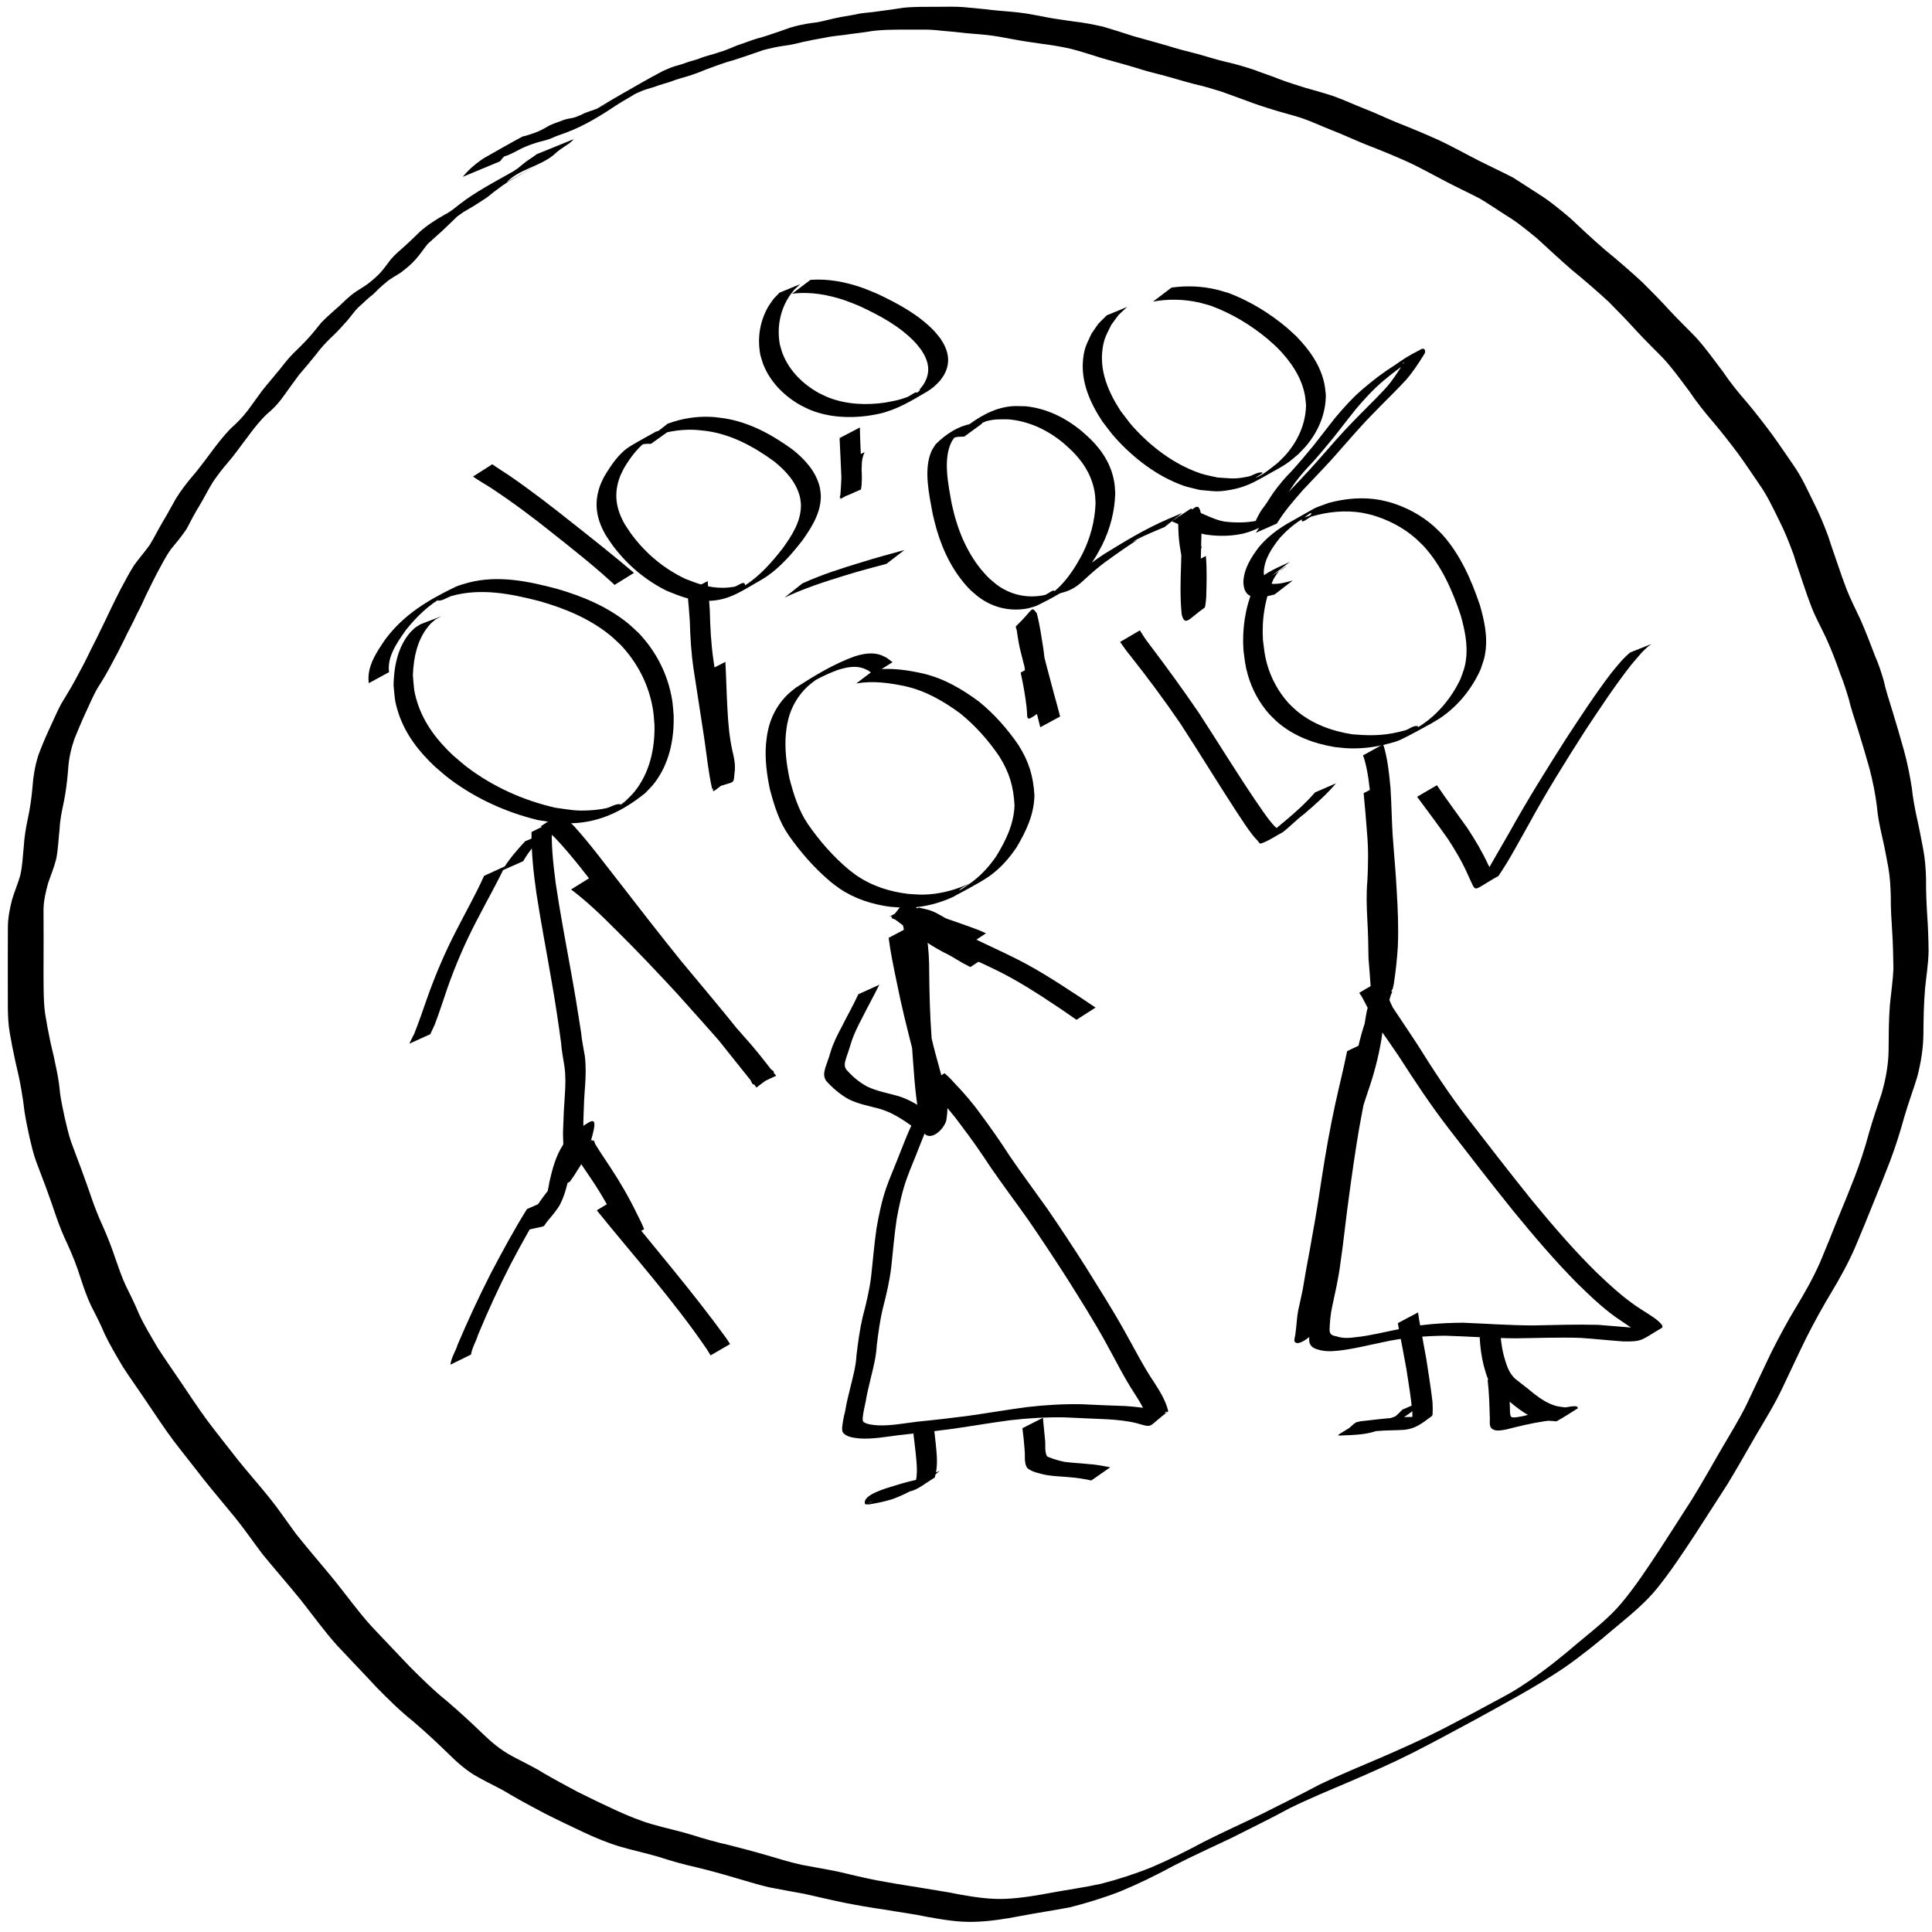 <?xml version="1.0" encoding="UTF-8" standalone="no"?>
<!-- Created with Inkscape (http://www.inkscape.org/) -->

<svg
   xmlns:dc="http://purl.org/dc/elements/1.1/"
   xmlns:cc="http://creativecommons.org/ns#"
   xmlns:rdf="http://www.w3.org/1999/02/22-rdf-syntax-ns#"
   xmlns:svg="http://www.w3.org/2000/svg"
   xmlns="http://www.w3.org/2000/svg"
   xmlns:sodipodi="http://sodipodi.sourceforge.net/DTD/sodipodi-0.dtd"
   xmlns:inkscape="http://www.inkscape.org/namespaces/inkscape"
   width="50mm"
   height="50mm"
   viewBox="0 0 50 50"
   version="1.1"
   id="svg8"
   sodipodi:docname="people.svg"
   inkscape:version="0.92.4 (5da689c313, 2019-01-14)">
  <defs
     id="defs2" />
  <sodipodi:namedview
     id="base"
     pagecolor="#ffffff"
     bordercolor="#666666"
     borderopacity="1.0"
     inkscape:pageopacity="0.0"
     inkscape:pageshadow="2"
     inkscape:zoom="3.959798"
     inkscape:cx="80.971475"
     inkscape:cy="118.57642"
     inkscape:document-units="mm"
     inkscape:current-layer="layer1"
     showgrid="false"
     inkscape:window-width="1920"
     inkscape:window-height="1017"
     inkscape:window-x="-8"
     inkscape:window-y="-8"
     inkscape:window-maximized="1"
     showguides="false" />
  <g
     inkscape:label="Layer 1"
     inkscape:groupmode="layer"
     id="layer1"
     transform="translate(0,-247)">
    <path
       style="fill:#000000;fill-opacity:1;stroke:none;stroke-width:0.259;stroke-opacity:1"
       id="path916"
       d="m 11.971,251.584 c 0.139,-0.176 0.307,-0.321 0.49,-0.45 0.027,-0.017 0.053,-0.036 0.081,-0.052 0.322,-0.182 0.643,-0.367 0.969,-0.542 0.026,-0.014 0.058,-0.015 0.087,-0.024 0.082,-0.025 0.163,-0.05 0.243,-0.08 0.13,-0.046 0.253,-0.114 0.371,-0.184 0.123,-0.062 0.256,-0.098 0.383,-0.15 0.099,-0.036 0.207,-0.037 0.306,-0.073 0.048,-0.018 0.095,-0.04 0.143,-0.059 0.141,-0.077 0.3,-0.111 0.448,-0.174 -0.067,0.069 0.312,-0.157 0.214,-0.102 -1.443,0.808 -0.994,0.569 -0.687,0.379 0.164,-0.105 0.334,-0.2 0.5,-0.301 0.45,-0.279 0.916,-0.532 1.377,-0.792 -1.711,0.984 -0.358,0.18 0.241,-0.132 0.072,-0.037 0.149,-0.064 0.223,-0.098 0.133,-0.052 0.274,-0.075 0.406,-0.131 0.131,-0.046 0.268,-0.072 0.395,-0.128 0.146,-0.053 0.299,-0.084 0.445,-0.137 0.165,-0.045 0.319,-0.118 0.477,-0.181 0.171,-0.054 0.337,-0.124 0.509,-0.175 0.154,-0.039 0.306,-0.09 0.456,-0.142 0.178,-0.055 0.348,-0.131 0.53,-0.177 0.187,-0.046 0.374,-0.081 0.565,-0.101 0.16,-0.027 0.314,-0.075 0.473,-0.107 0.174,-0.041 0.352,-0.062 0.527,-0.097 0.181,-0.046 0.369,-0.045 0.552,-0.076 0.183,-0.028 0.366,-0.045 0.548,-0.077 0.186,-0.034 0.376,-0.038 0.565,-0.043 0.212,-0.003 0.424,-0.003 0.636,-0.003 0.213,-0.004 0.423,-0.002 0.634,0.023 0.201,0.021 0.401,0.035 0.601,0.062 0.232,0.025 0.464,0.037 0.695,0.065 0.227,0.025 0.45,0.073 0.674,0.115 0.249,0.051 0.501,0.078 0.752,0.118 0.252,0.027 0.5,0.077 0.747,0.132 0.262,0.077 0.523,0.161 0.783,0.245 0.291,0.082 0.583,0.161 0.874,0.245 0.258,0.082 0.52,0.151 0.783,0.215 0.257,0.071 0.51,0.155 0.771,0.214 0.238,0.052 0.47,0.125 0.702,0.2 0.218,0.086 0.443,0.154 0.66,0.243 0.217,0.083 0.439,0.151 0.661,0.22 0.245,0.072 0.491,0.136 0.733,0.217 0.276,0.101 0.542,0.224 0.815,0.331 0.285,0.11 0.559,0.245 0.843,0.359 0.356,0.14 0.709,0.288 1.058,0.445 0.359,0.167 0.703,0.362 1.056,0.541 0.288,0.146 0.582,0.281 0.869,0.429 0.233,0.146 0.461,0.299 0.693,0.446 0.281,0.176 0.533,0.392 0.787,0.603 0.294,0.279 0.591,0.553 0.897,0.819 0.329,0.267 0.648,0.546 0.961,0.832 0.252,0.25 0.502,0.503 0.74,0.766 0.216,0.231 0.445,0.45 0.663,0.678 0.251,0.277 0.467,0.582 0.692,0.879 0.19,0.283 0.404,0.548 0.629,0.804 0.219,0.263 0.429,0.533 0.633,0.807 0.198,0.271 0.384,0.551 0.575,0.827 0.203,0.291 0.347,0.614 0.503,0.93 0.149,0.289 0.273,0.589 0.386,0.893 0.078,0.248 0.167,0.493 0.25,0.74 0.07,0.213 0.147,0.424 0.226,0.634 0.105,0.268 0.239,0.523 0.359,0.784 0.139,0.315 0.262,0.637 0.384,0.959 0.087,0.193 0.15,0.396 0.212,0.598 0.06,0.276 0.15,0.545 0.233,0.815 0.103,0.336 0.202,0.673 0.296,1.012 0.088,0.321 0.154,0.647 0.204,0.975 0.026,0.247 0.072,0.492 0.123,0.735 0.064,0.277 0.116,0.556 0.169,0.835 0.05,0.255 0.069,0.514 0.076,0.774 -0.003,0.316 0.01,0.63 0.03,0.945 0.022,0.307 0.032,0.615 0.036,0.922 -0.005,0.327 -0.059,0.65 -0.091,0.974 -0.034,0.39 -0.04,0.782 -0.043,1.173 -0.003,0.378 -0.065,0.753 -0.16,1.118 -0.105,0.342 -0.229,0.676 -0.33,1.019 -0.108,0.39 -0.228,0.776 -0.371,1.154 -0.139,0.363 -0.285,0.724 -0.432,1.084 -0.149,0.377 -0.306,0.752 -0.463,1.126 -0.175,0.409 -0.391,0.8 -0.619,1.182 -0.232,0.382 -0.445,0.774 -0.648,1.171 -0.21,0.425 -0.407,0.856 -0.612,1.284 -0.202,0.434 -0.455,0.841 -0.698,1.253 -0.245,0.421 -0.481,0.846 -0.735,1.262 -0.286,0.447 -0.573,0.893 -0.862,1.338 -0.302,0.457 -0.603,0.914 -0.946,1.342 -0.323,0.405 -0.731,0.73 -1.128,1.061 -0.416,0.357 -0.844,0.701 -1.294,1.016 -0.744,0.5 -1.539,0.922 -2.325,1.355 -0.525,0.284 -1.051,0.567 -1.583,0.839 -0.532,0.268 -1.077,0.509 -1.625,0.745 -0.529,0.225 -1.06,0.444 -1.576,0.697 -0.496,0.272 -1.007,0.515 -1.51,0.772 -0.495,0.236 -0.996,0.46 -1.483,0.712 -0.447,0.242 -0.902,0.466 -1.372,0.661 -0.429,0.168 -0.869,0.304 -1.316,0.417 -0.427,0.082 -0.857,0.144 -1.284,0.226 -0.399,0.077 -0.799,0.14 -1.206,0.15 -0.4,0.012 -0.794,-0.056 -1.186,-0.125 -0.37,-0.08 -0.746,-0.125 -1.119,-0.191 -0.353,-0.049 -0.703,-0.112 -1.053,-0.18 -0.341,-0.07 -0.68,-0.152 -1.02,-0.227 -0.31,-0.059 -0.621,-0.111 -0.93,-0.173 -0.308,-0.074 -0.61,-0.17 -0.914,-0.257 -0.321,-0.095 -0.645,-0.183 -0.971,-0.262 -0.33,-0.072 -0.654,-0.167 -0.976,-0.271 -0.326,-0.096 -0.66,-0.164 -0.986,-0.262 -0.33,-0.097 -0.645,-0.231 -0.955,-0.376 -0.336,-0.16 -0.673,-0.318 -1.004,-0.487 -0.295,-0.156 -0.59,-0.313 -0.878,-0.481 -0.265,-0.168 -0.554,-0.291 -0.826,-0.446 -0.297,-0.159 -0.544,-0.382 -0.781,-0.615 -0.295,-0.289 -0.599,-0.57 -0.914,-0.839 -0.338,-0.268 -0.641,-0.573 -0.943,-0.878 -0.33,-0.358 -0.671,-0.707 -1.003,-1.064 -0.34,-0.375 -0.634,-0.787 -0.947,-1.183 -0.327,-0.406 -0.673,-0.797 -1.003,-1.201 -0.239,-0.316 -0.461,-0.642 -0.711,-0.949 -0.257,-0.316 -0.522,-0.626 -0.776,-0.943 -0.27,-0.352 -0.55,-0.697 -0.819,-1.049 -0.238,-0.321 -0.457,-0.654 -0.681,-0.985 -0.204,-0.307 -0.421,-0.605 -0.621,-0.914 -0.168,-0.284 -0.338,-0.568 -0.479,-0.865 -0.103,-0.253 -0.233,-0.494 -0.355,-0.739 -0.106,-0.225 -0.185,-0.46 -0.263,-0.696 -0.093,-0.303 -0.21,-0.597 -0.342,-0.885 -0.11,-0.228 -0.204,-0.462 -0.287,-0.701 -0.081,-0.248 -0.171,-0.493 -0.259,-0.74 -0.085,-0.234 -0.18,-0.465 -0.264,-0.699 -0.075,-0.206 -0.122,-0.419 -0.173,-0.632 -0.046,-0.218 -0.093,-0.435 -0.127,-0.655 -0.021,-0.186 -0.047,-0.371 -0.08,-0.555 -0.043,-0.252 -0.098,-0.502 -0.158,-0.75 -0.055,-0.245 -0.102,-0.492 -0.145,-0.74 -0.037,-0.21 -0.044,-0.424 -0.048,-0.636 -0.002,-0.242 -4.4181e-4,-0.484 -0.001,-0.726 -0.001,-0.209 -9.595e-4,-0.419 -8.627e-5,-0.628 0.001,-0.245 0.001,-0.489 0.002,-0.734 8.5227e-4,-0.239 0.047,-0.473 0.105,-0.704 0.062,-0.214 0.152,-0.417 0.213,-0.631 0.06,-0.247 0.066,-0.501 0.093,-0.753 0.015,-0.235 0.05,-0.467 0.1,-0.697 0.061,-0.279 0.102,-0.559 0.126,-0.843 0.018,-0.277 0.066,-0.547 0.147,-0.812 0.081,-0.222 0.173,-0.439 0.271,-0.654 0.109,-0.229 0.205,-0.463 0.324,-0.687 0.117,-0.197 0.24,-0.39 0.349,-0.591 0.115,-0.22 0.238,-0.434 0.345,-0.658 0.099,-0.213 0.213,-0.418 0.312,-0.631 0.083,-0.171 0.169,-0.341 0.248,-0.514 0.091,-0.196 0.19,-0.388 0.288,-0.581 0.113,-0.205 0.217,-0.414 0.344,-0.611 0.128,-0.179 0.274,-0.345 0.403,-0.523 0.123,-0.201 0.227,-0.412 0.346,-0.615 0.119,-0.193 0.222,-0.395 0.336,-0.591 0.117,-0.189 0.252,-0.367 0.394,-0.538 0.179,-0.202 0.335,-0.421 0.498,-0.635 0.16,-0.218 0.327,-0.432 0.514,-0.629 0.165,-0.146 0.318,-0.301 0.451,-0.476 0.123,-0.171 0.246,-0.341 0.371,-0.51 0.144,-0.183 0.299,-0.358 0.446,-0.54 0.113,-0.145 0.227,-0.289 0.356,-0.422 0.128,-0.127 0.26,-0.25 0.381,-0.385 0.127,-0.134 0.235,-0.282 0.354,-0.422 0.117,-0.12 0.242,-0.232 0.368,-0.343 0.12,-0.097 0.223,-0.212 0.341,-0.312 0.116,-0.105 0.25,-0.186 0.382,-0.268 0.143,-0.092 0.273,-0.204 0.394,-0.322 0.115,-0.117 0.207,-0.253 0.307,-0.383 0.106,-0.128 0.237,-0.233 0.36,-0.344 0.135,-0.122 0.266,-0.249 0.396,-0.376 0.382,-0.342 0.901,-0.572 1.33,-0.815 0.398,-0.224 -0.498,0.283 -0.748,0.422 -0.024,0.013 0.047,-0.029 0.07,-0.045 0.066,-0.043 0.131,-0.086 0.195,-0.131 0.113,-0.091 0.228,-0.179 0.345,-0.265 0.427,-0.298 0.898,-0.541 1.349,-0.797 -0.269,0.152 -1.076,0.609 -0.807,0.457 0.325,-0.184 0.649,-0.37 0.975,-0.552 0.029,-0.016 0.059,-0.028 0.089,-0.042 0.028,-0.014 0.112,-0.06 0.084,-0.045 -0.269,0.153 -1.078,0.608 -0.808,0.456 0.322,-0.183 0.645,-0.364 0.967,-0.546 -1.526,0.873 -0.837,0.492 -0.508,0.263 0.088,-0.068 0.169,-0.145 0.262,-0.207 0.076,-0.051 0.153,-0.1 0.224,-0.157 0,0 0.964,-0.392 0.964,-0.392 v 0 c -0.062,0.073 -0.133,0.123 -0.214,0.174 -0.094,0.062 -0.184,0.121 -0.265,0.198 -0.357,0.332 -0.967,0.405 -1.271,0.762 0.271,-0.154 1.084,-0.612 0.812,-0.461 -0.326,0.18 -0.647,0.367 -0.971,0.549 -1.015,0.57 2.813,-1.608 -0.339,0.185 1.545,-0.881 0.768,-0.446 0.427,-0.223 -0.115,0.088 -0.235,0.168 -0.346,0.261 -0.061,0.055 -0.125,0.093 -0.194,0.139 -0.352,0.235 -0.728,0.435 -1.101,0.638 1.573,-0.896 0.765,-0.469 0.441,-0.217 -0.13,0.127 -0.261,0.254 -0.394,0.378 -0.121,0.111 -0.245,0.218 -0.366,0.329 -0.105,0.128 -0.193,0.267 -0.304,0.39 -0.112,0.13 -0.246,0.241 -0.383,0.345 -0.128,0.087 -0.27,0.155 -0.386,0.257 -0.121,0.097 -0.231,0.204 -0.341,0.313 -0.133,0.1 -0.248,0.221 -0.374,0.33 -0.133,0.129 -0.227,0.289 -0.358,0.42 -0.118,0.137 -0.242,0.266 -0.376,0.389 -0.132,0.13 -0.256,0.265 -0.365,0.414 -0.146,0.181 -0.295,0.359 -0.447,0.535 -0.122,0.171 -0.25,0.337 -0.37,0.51 -0.127,0.184 -0.273,0.351 -0.449,0.492 -0.196,0.187 -0.363,0.4 -0.521,0.618 -0.165,0.212 -0.315,0.435 -0.492,0.638 -0.144,0.166 -0.277,0.34 -0.4,0.522 -0.119,0.194 -0.219,0.397 -0.336,0.591 -0.124,0.202 -0.234,0.412 -0.343,0.621 -0.123,0.182 -0.264,0.351 -0.404,0.521 -0.135,0.189 -0.236,0.397 -0.348,0.6 -0.101,0.189 -0.193,0.383 -0.288,0.574 -0.077,0.175 -0.159,0.347 -0.249,0.515 -0.096,0.216 -0.215,0.42 -0.314,0.634 -0.108,0.224 -0.222,0.443 -0.342,0.661 -0.106,0.204 -0.223,0.4 -0.348,0.594 -0.128,0.219 -0.221,0.453 -0.33,0.681 -0.098,0.212 -0.185,0.427 -0.274,0.642 -0.089,0.258 -0.149,0.522 -0.164,0.795 -0.022,0.286 -0.057,0.57 -0.114,0.851 -0.049,0.228 -0.097,0.456 -0.107,0.69 -0.029,0.255 -0.037,0.513 -0.085,0.765 -0.053,0.216 -0.138,0.42 -0.211,0.63 -0.06,0.224 -0.116,0.449 -0.12,0.682 2.144e-4,0.244 5.545e-4,0.488 0.002,0.733 7.143e-4,0.21 9.169e-4,0.419 -0.001,0.629 -0.001,0.241 -0.002,0.482 0.002,0.723 0.004,0.208 0.009,0.417 0.04,0.624 0.04,0.246 0.085,0.492 0.137,0.735 0.062,0.249 0.117,0.499 0.166,0.751 0.038,0.185 0.065,0.372 0.081,0.559 0.03,0.218 0.078,0.432 0.123,0.647 0.051,0.209 0.095,0.42 0.166,0.623 0.085,0.235 0.175,0.467 0.262,0.701 0.087,0.247 0.18,0.491 0.262,0.739 0.082,0.236 0.172,0.469 0.276,0.696 0.132,0.292 0.248,0.589 0.349,0.893 0.08,0.23 0.159,0.46 0.261,0.682 0.121,0.246 0.245,0.491 0.348,0.745 0.137,0.295 0.309,0.573 0.472,0.854 0.197,0.31 0.411,0.609 0.616,0.914 0.222,0.329 0.44,0.661 0.676,0.982 0.265,0.354 0.544,0.698 0.815,1.048 0.257,0.316 0.526,0.623 0.783,0.939 0.249,0.308 0.468,0.636 0.703,0.954 0.325,0.407 0.668,0.801 0.998,1.205 0.315,0.392 0.608,0.801 0.946,1.175 0.332,0.355 0.671,0.705 1.005,1.059 0.303,0.301 0.605,0.603 0.94,0.871 0.317,0.271 0.624,0.552 0.923,0.841 0.233,0.226 0.48,0.436 0.77,0.59 0.275,0.151 0.562,0.28 0.827,0.448 0.286,0.166 0.579,0.322 0.871,0.479 0.332,0.166 0.667,0.328 1.004,0.483 0.308,0.141 0.622,0.269 0.948,0.363 0.327,0.095 0.662,0.163 0.988,0.263 0.32,0.101 0.642,0.194 0.97,0.267 0.327,0.083 0.653,0.168 0.977,0.263 0.301,0.089 0.601,0.181 0.908,0.25 0.311,0.06 0.623,0.111 0.934,0.174 0.337,0.08 0.673,0.161 1.012,0.228 0.35,0.065 0.701,0.125 1.053,0.178 0.372,0.065 0.747,0.116 1.117,0.193 0.387,0.068 0.776,0.126 1.171,0.109 0.404,-0.02 0.801,-0.086 1.197,-0.162 0.425,-0.077 0.854,-0.136 1.276,-0.229 0.444,-0.115 0.88,-0.256 1.304,-0.427 0.466,-0.198 0.917,-0.426 1.363,-0.664 0.489,-0.248 0.989,-0.471 1.482,-0.711 0.505,-0.255 1.013,-0.504 1.512,-0.771 0.518,-0.247 1.048,-0.465 1.575,-0.691 0.547,-0.236 1.09,-0.48 1.62,-0.75 0.53,-0.275 1.058,-0.555 1.582,-0.842 0.086,-0.047 0.341,-0.191 0.257,-0.141 -0.201,0.12 -0.406,0.234 -0.609,0.351 -0.081,0.046 0.161,-0.092 0.242,-0.139 0.199,-0.115 0.292,-0.168 0.485,-0.291 0.08,-0.051 0.158,-0.104 0.237,-0.156 0.452,-0.309 0.878,-0.65 1.292,-1.006 0.395,-0.331 0.81,-0.646 1.138,-1.045 0.35,-0.421 0.649,-0.878 0.951,-1.333 0.288,-0.443 0.572,-0.888 0.857,-1.333 0.256,-0.415 0.495,-0.839 0.738,-1.261 0.239,-0.412 0.495,-0.815 0.7,-1.245 0.205,-0.428 0.402,-0.858 0.609,-1.285 0.202,-0.399 0.41,-0.794 0.644,-1.177 0.229,-0.379 0.448,-0.765 0.626,-1.17 0.155,-0.373 0.309,-0.746 0.456,-1.122 0.15,-0.36 0.297,-0.721 0.438,-1.084 0.144,-0.376 0.268,-0.757 0.372,-1.146 0.098,-0.342 0.214,-0.678 0.326,-1.015 0.103,-0.358 0.172,-0.727 0.179,-1.1 0.004,-0.392 0.002,-0.786 0.033,-1.177 0.03,-0.321 0.08,-0.64 0.092,-0.963 -0.004,-0.307 -0.011,-0.614 -0.03,-0.92 -0.02,-0.315 -0.042,-0.629 -0.038,-0.945 -0.008,-0.255 -0.021,-0.51 -0.067,-0.761 -0.051,-0.278 -0.104,-0.556 -0.169,-0.831 -0.055,-0.245 -0.105,-0.492 -0.125,-0.743 -0.041,-0.326 -0.107,-0.648 -0.19,-0.967 -0.096,-0.337 -0.193,-0.673 -0.299,-1.008 -0.082,-0.269 -0.179,-0.535 -0.242,-0.81 -0.064,-0.2 -0.121,-0.403 -0.203,-0.597 -0.113,-0.323 -0.233,-0.643 -0.375,-0.954 -0.122,-0.263 -0.264,-0.516 -0.372,-0.785 -0.081,-0.211 -0.158,-0.424 -0.228,-0.639 -0.079,-0.247 -0.17,-0.49 -0.244,-0.739 -0.11,-0.301 -0.228,-0.6 -0.374,-0.887 -0.154,-0.311 -0.3,-0.628 -0.5,-0.915 -0.19,-0.275 -0.373,-0.555 -0.57,-0.825 -0.204,-0.271 -0.413,-0.539 -0.632,-0.799 -0.225,-0.259 -0.437,-0.528 -0.629,-0.812 -0.222,-0.294 -0.435,-0.597 -0.689,-0.867 -0.223,-0.226 -0.45,-0.448 -0.666,-0.681 -0.235,-0.26 -0.48,-0.513 -0.728,-0.762 -0.311,-0.286 -0.631,-0.563 -0.959,-0.83 -0.305,-0.266 -0.601,-0.541 -0.899,-0.814 -0.254,-0.207 -0.506,-0.418 -0.788,-0.587 -0.229,-0.146 -0.453,-0.3 -0.686,-0.439 -0.285,-0.148 -0.577,-0.284 -0.863,-0.433 -0.349,-0.181 -0.691,-0.376 -1.05,-0.538 -0.349,-0.156 -0.704,-0.3 -1.061,-0.438 -0.284,-0.115 -0.56,-0.246 -0.846,-0.356 -0.271,-0.107 -0.535,-0.232 -0.812,-0.326 -0.243,-0.077 -0.492,-0.138 -0.735,-0.214 -0.225,-0.068 -0.447,-0.142 -0.666,-0.226 -0.217,-0.083 -0.437,-0.156 -0.655,-0.238 -0.23,-0.072 -0.461,-0.142 -0.697,-0.194 -0.259,-0.065 -0.512,-0.147 -0.77,-0.215 -0.263,-0.067 -0.527,-0.135 -0.785,-0.219 -0.29,-0.088 -0.583,-0.161 -0.873,-0.248 -0.26,-0.082 -0.519,-0.167 -0.783,-0.234 -0.245,-0.055 -0.492,-0.096 -0.741,-0.127 -0.253,-0.035 -0.506,-0.072 -0.757,-0.12 -0.222,-0.042 -0.444,-0.085 -0.669,-0.109 -0.232,-0.026 -0.466,-0.035 -0.698,-0.065 -0.2,-0.025 -0.401,-0.034 -0.601,-0.059 -0.209,-0.02 -0.418,-0.015 -0.627,-0.015 -0.212,1.6e-4 -0.423,-9.2e-4 -0.634,0.006 -0.187,0.007 -0.374,0.021 -0.558,0.055 -0.183,0.029 -0.368,0.044 -0.55,0.075 -0.184,0.021 -0.368,0.038 -0.549,0.079 -0.177,0.03 -0.352,0.064 -0.527,0.102 -0.158,0.038 -0.316,0.079 -0.478,0.098 -0.188,0.025 -0.372,0.065 -0.555,0.114 -0.177,0.057 -0.35,0.124 -0.527,0.181 -0.152,0.05 -0.304,0.1 -0.458,0.142 -0.168,0.057 -0.336,0.117 -0.502,0.18 -0.159,0.067 -0.319,0.127 -0.484,0.177 -0.149,0.043 -0.298,0.086 -0.443,0.142 -0.132,0.043 -0.267,0.076 -0.396,0.127 -0.134,0.043 -0.273,0.075 -0.401,0.136 -0.074,0.032 -0.145,0.065 -0.215,0.103 -0.026,0.014 -0.104,0.057 -0.078,0.042 0.48,-0.275 1.862,-1.056 -0.162,0.089 1.563,-0.889 0.753,-0.433 0.4,-0.219 -0.162,0.106 -0.334,0.196 -0.498,0.3 -0.417,0.276 -0.846,0.549 -1.316,0.726 -0.151,0.054 -0.303,0.107 -0.449,0.173 -0.148,0.054 -0.303,0.077 -0.45,0.133 -0.129,0.045 -0.255,0.096 -0.374,0.162 -0.123,0.064 -0.245,0.13 -0.38,0.168 -0.081,0.026 -0.163,0.049 -0.242,0.079 -0.027,0.01 -0.103,0.048 -0.079,0.034 0.416,-0.244 1.128,-0.64 0.728,-0.417 -0.182,0.121 -0.363,0.244 -0.493,0.422 0,0 -0.962,0.401 -0.962,0.401 z"
       inkscape:connector-curvature="0" />
    <path
       style="fill:#000000;fill-opacity:1;stroke:none;stroke-width:0.265;stroke-opacity:1"
       id="path1204"
       d="m 9.545,264.68 c -0.062,-0.426 0.207,-0.813 0.436,-1.147 0.479,-0.633 1.086,-0.996 1.798,-1.341 0.108,-0.052 0.228,-0.076 0.342,-0.113 0.772,-0.201 1.549,-0.038 2.301,0.162 0.653,0.189 1.295,0.457 1.828,0.889 0.099,0.081 0.189,0.172 0.284,0.258 0.452,0.479 0.753,1.07 0.86,1.722 0.022,0.132 0.027,0.265 0.04,0.398 0.017,0.624 -0.113,1.261 -0.503,1.764 -0.07,0.091 -0.156,0.169 -0.234,0.254 -0.561,0.452 -1.155,0.751 -1.876,0.779 -0.395,0.015 -0.512,-0.023 -0.905,-0.083 -0.824,-0.201 -1.609,-0.557 -2.287,-1.069 -0.129,-0.097 -0.248,-0.207 -0.371,-0.311 -0.416,-0.388 -0.769,-0.843 -0.947,-1.39 -0.102,-0.313 -0.094,-0.4 -0.126,-0.721 0.011,-0.476 0.104,-0.971 0.417,-1.347 0.042,-0.05 0.093,-0.092 0.139,-0.138 0.047,-0.03 0.094,-0.06 0.141,-0.09 0,0 0.545,-0.209 0.545,-0.209 v 0 c -0.05,0.026 -0.099,0.052 -0.149,0.079 -0.049,0.043 -0.102,0.081 -0.146,0.129 -0.326,0.357 -0.427,0.847 -0.447,1.315 0.028,0.317 0.018,0.398 0.115,0.708 0.17,0.54 0.516,0.989 0.925,1.371 0.122,0.102 0.24,0.211 0.367,0.307 0.673,0.509 1.455,0.859 2.276,1.047 0.39,0.053 0.512,0.09 0.901,0.068 0.138,-0.008 0.276,-0.025 0.411,-0.053 0.126,-0.026 0.242,-0.119 0.37,-0.106 0.066,0.007 -0.213,0.159 -0.155,0.127 0.1,-0.054 0.186,-0.13 0.28,-0.196 0.079,-0.082 0.166,-0.157 0.238,-0.245 0.398,-0.488 0.537,-1.114 0.525,-1.731 -0.012,-0.131 -0.017,-0.262 -0.037,-0.392 -0.102,-0.642 -0.399,-1.222 -0.844,-1.691 -0.093,-0.085 -0.182,-0.174 -0.279,-0.253 -0.528,-0.426 -1.167,-0.688 -1.814,-0.873 -0.75,-0.193 -1.523,-0.347 -2.287,-0.132 -0.113,0.04 -0.218,0.121 -0.338,0.12 -0.07,-1.8e-4 0.234,-0.153 0.172,-0.121 -0.399,0.209 -0.728,0.531 -1.006,0.88 -0.217,0.309 -0.494,0.69 -0.436,1.09 0,0 -0.523,0.285 -0.523,0.285 z"
       inkscape:connector-curvature="0" />
    <path
       style="fill:#000000;fill-opacity:1;stroke:none;stroke-width:0.265;stroke-opacity:1"
       id="path1206"
       d="m 14.29,268.268 c -0.036,0.53 0.023,1.061 0.091,1.586 0.115,0.78 0.264,1.555 0.403,2.331 0.093,0.507 0.175,1.015 0.253,1.524 0.02,0.211 0.064,0.418 0.099,0.626 0.03,0.251 0.024,0.504 0.007,0.755 -0.023,0.284 -0.036,0.568 -0.043,0.853 -0.01,0.146 0.006,0.291 0.008,0.437 0,0 -0.53,0.27 -0.53,0.27 v 0 c 0.002,-0.147 -0.015,-0.294 -0.004,-0.441 0.009,-0.286 0.022,-0.571 0.043,-0.856 0.018,-0.246 0.025,-0.494 -0.007,-0.74 -0.032,-0.21 -0.075,-0.419 -0.09,-0.632 -0.069,-0.512 -0.146,-1.023 -0.235,-1.532 -0.132,-0.778 -0.283,-1.553 -0.403,-2.333 -0.074,-0.525 -0.133,-1.053 -0.126,-1.584 0,0 0.533,-0.263 0.533,-0.263 z"
       inkscape:connector-curvature="0" />
    <path
       style="fill:#000000;fill-opacity:1;stroke:none;stroke-width:0.265;stroke-opacity:1"
       id="path1208"
       d="m 14.18,278.053 c -0.36,0.535 -0.667,1.104 -0.969,1.674 -0.306,0.596 -0.585,1.206 -0.842,1.825 -0.05,0.171 -0.152,0.326 -0.179,0.503 0,0 -0.533,0.263 -0.533,0.263 v 0 c 0.02,-0.188 0.136,-0.346 0.189,-0.525 0.265,-0.621 0.548,-1.235 0.855,-1.836 0.297,-0.564 0.6,-1.126 0.937,-1.667 0,0 0.542,-0.236 0.542,-0.236 z"
       inkscape:connector-curvature="0" />
    <path
       style="fill:#000000;fill-opacity:1;stroke:none;stroke-width:0.265;stroke-opacity:1"
       id="path1210"
       d="m 15.953,278.019 c 0.45,0.618 0.947,1.2 1.428,1.793 0.486,0.596 0.964,1.199 1.415,1.821 0.033,0.05 0.066,0.1 0.098,0.151 0,0 -0.504,0.293 -0.504,0.293 v 0 c -0.031,-0.05 -0.061,-0.101 -0.092,-0.151 -0.431,-0.634 -0.906,-1.238 -1.39,-1.831 -0.485,-0.593 -0.983,-1.176 -1.464,-1.773 0,0 0.507,-0.303 0.507,-0.303 z"
       inkscape:connector-curvature="0" />
    <path
       style="fill:#000000;fill-opacity:1;stroke:none;stroke-width:0.265;stroke-opacity:1"
       id="path1212"
       d="m 14.192,277.828 c 0.177,-0.22 0.31,-0.467 0.436,-0.718 0.099,-0.222 0.176,-0.457 0.218,-0.696 0.025,-0.251 -0.126,-0.066 0.498,-0.298 0.03,-0.011 -0.049,0.04 -0.071,0.063 -0.061,0.065 -0.111,0.14 -0.162,0.211 -0.197,0.281 -0.289,0.608 -0.367,0.938 -0.05,0.292 -0.116,0.579 -0.25,0.844 -0.09,0.159 -0.213,0.296 -0.329,0.436 -0.15,0.182 0.05,0.089 -0.563,0.234 -0.026,0.006 0.019,-0.049 0.029,-0.074 0.041,-0.103 0.04,-0.098 0.085,-0.206 0.108,-0.283 0.292,-0.523 0.475,-0.761 0.18,-0.21 0.328,-0.44 0.453,-0.686 0.068,-0.122 0.085,-0.261 0.13,-0.391 0.191,-0.07 0.373,-0.173 0.573,-0.208 0.037,-0.007 0.04,0.063 0.059,0.095 0.124,0.204 0.259,0.4 0.39,0.6 0.258,0.389 0.491,0.794 0.694,1.215 0.066,0.126 0.128,0.254 0.18,0.386 0,0 -0.516,0.287 -0.516,0.287 v 0 c -0.047,-0.133 -0.106,-0.26 -0.169,-0.386 -0.196,-0.42 -0.428,-0.824 -0.688,-1.208 -0.133,-0.198 -0.268,-0.395 -0.399,-0.595 -0.02,-0.03 -0.088,-0.065 -0.062,-0.09 0.144,-0.132 0.331,-0.208 0.497,-0.312 -0.008,-0.002 -0.017,-0.009 -0.024,-0.005 -0.046,0.026 -0.073,0.32 -0.128,0.369 -0.123,0.25 -0.268,0.487 -0.452,0.698 -0.181,0.234 -0.371,0.466 -0.477,0.745 -0.181,0.432 -0.008,0.22 -0.674,0.556 -0.015,0.008 0.133,-0.04 0.041,-0.03 0.112,-0.143 0.244,-0.271 0.339,-0.428 0.145,-0.259 0.216,-0.541 0.263,-0.833 0.077,-0.334 0.163,-0.667 0.354,-0.956 0.028,-0.041 0.174,-0.27 0.216,-0.293 0.368,-0.201 0.624,-0.494 0.59,-0.177 -0.039,0.245 -0.124,0.486 -0.217,0.715 -0.125,0.25 -0.251,0.5 -0.424,0.72 0,0 -0.545,0.239 -0.545,0.239 z"
       inkscape:connector-curvature="0" />
    <path
       style="fill:#000000;fill-opacity:1;stroke:none;stroke-width:0.265;stroke-opacity:1"
       id="path1214"
       d="m 13.067,269.42 c -0.229,0.481 -0.494,0.943 -0.737,1.417 -0.294,0.565 -0.546,1.148 -0.756,1.749 -0.106,0.311 -0.206,0.624 -0.323,0.931 -0.037,0.083 -0.078,0.165 -0.115,0.248 0,0 -0.543,0.246 -0.543,0.246 v 0 c 0.042,-0.081 0.076,-0.167 0.123,-0.246 0.122,-0.309 0.232,-0.622 0.339,-0.936 0.214,-0.603 0.464,-1.191 0.76,-1.759 0.237,-0.468 0.498,-0.924 0.713,-1.403 0,0 0.539,-0.247 0.539,-0.247 z"
       inkscape:connector-curvature="0" />
    <path
       style="fill:#000000;fill-opacity:1;stroke:none;stroke-width:0.265;stroke-opacity:1"
       id="path1216"
       d="m 15.283,269.705 c 0.404,0.331 0.778,0.695 1.144,1.067 0.538,0.537 1.06,1.091 1.575,1.651 0.482,0.542 0.973,1.077 1.449,1.625 0.222,0.257 0.424,0.531 0.637,0.795 -0.191,0.075 -0.37,0.194 -0.573,0.224 -0.053,0.008 -0.067,-0.083 -0.1,-0.125 -0.046,-0.058 -0.093,-0.115 -0.139,-0.172 -0.191,-0.238 -0.381,-0.476 -0.571,-0.715 -0.504,-0.645 -1.033,-1.27 -1.555,-1.9 -0.537,-0.667 -1.062,-1.344 -1.589,-2.02 -0.39,-0.492 -0.766,-0.999 -1.199,-1.454 -0.118,-0.106 -0.227,-0.222 -0.368,-0.297 0,0 0.498,-0.323 0.498,-0.323 v 0 c 0.137,0.088 0.248,0.207 0.364,0.32 0.423,0.466 0.795,0.975 1.184,1.469 0.524,0.677 1.049,1.353 1.586,2.019 0.523,0.63 1.054,1.255 1.564,1.896 0.24,0.294 0.479,0.589 0.726,0.877 0.035,0.041 0.136,0.077 0.106,0.122 -0.109,0.162 -0.296,0.255 -0.445,0.383 -0.193,-0.277 -0.402,-0.542 -0.615,-0.804 -0.469,-0.552 -0.957,-1.088 -1.439,-1.629 -0.516,-0.558 -1.039,-1.111 -1.58,-1.645 -0.369,-0.37 -0.745,-0.735 -1.164,-1.05 0,0 0.503,-0.313 0.503,-0.313 z"
       inkscape:connector-curvature="0" />
    <path
       style="fill:#000000;fill-opacity:1;stroke:none;stroke-width:0.265;stroke-opacity:1"
       id="path1218"
       d="m 12.998,269.527 c 0.165,-0.278 0.375,-0.521 0.593,-0.756 0,0 0.542,-0.227 0.542,-0.227 v 0 c -0.217,0.232 -0.437,0.464 -0.592,0.743 0,0 -0.543,0.24 -0.543,0.24 z"
       inkscape:connector-curvature="0" />
    <path
       style="fill:#000000;fill-opacity:1;stroke:none;stroke-width:0.265;stroke-opacity:1"
       id="path1220"
       d="m 22.633,264.332 c 0.431,-0.055 0.855,0.007 1.275,0.103 0.534,0.129 0.998,0.403 1.434,0.727 0.393,0.321 0.73,0.702 1.016,1.12 0.271,0.431 0.382,0.796 0.413,1.3 -0.007,0.491 -0.215,0.933 -0.462,1.346 -0.194,0.29 -0.428,0.553 -0.714,0.754 -0.235,0.166 -0.85,0.485 -0.952,0.541 -0.332,0.149 -0.688,0.243 -1.052,0.265 -0.221,0.013 -0.336,-0.004 -0.556,-0.021 -0.469,-0.063 -0.922,-0.209 -1.315,-0.477 -0.08,-0.054 -0.154,-0.116 -0.23,-0.174 -0.412,-0.349 -0.769,-0.756 -1.079,-1.198 -0.248,-0.358 -0.377,-0.778 -0.487,-1.195 -0.08,-0.383 -0.131,-0.776 -0.1,-1.168 0.007,-0.084 0.021,-0.167 0.031,-0.251 0.07,-0.41 0.255,-0.776 0.561,-1.06 0.058,-0.053 0.122,-0.099 0.183,-0.149 0.486,-0.313 0.991,-0.621 1.539,-0.815 0.218,-0.065 0.454,-0.106 0.674,-0.022 0.049,0.019 0.094,0.046 0.141,0.069 0.048,0.037 0.096,0.073 0.145,0.11 0,0 -0.492,0.312 -0.492,0.312 v 0 c -0.047,-0.033 -0.094,-0.066 -0.14,-0.099 -0.046,-0.02 -0.089,-0.043 -0.137,-0.059 -0.215,-0.07 -0.443,-0.017 -0.652,0.049 -0.16,0.06 -0.315,0.128 -0.468,0.205 -0.061,0.03 -0.237,0.133 -0.182,0.093 0.096,-0.068 0.2,-0.124 0.303,-0.18 0.067,-0.036 -0.13,0.081 -0.195,0.122 -0.062,0.048 -0.127,0.092 -0.186,0.143 -0.31,0.27 -0.503,0.623 -0.578,1.026 -0.011,0.082 -0.026,0.164 -0.033,0.246 -0.034,0.386 0.016,0.774 0.094,1.152 0.107,0.411 0.235,0.824 0.475,1.178 0.303,0.438 0.655,0.842 1.065,1.185 0.076,0.056 0.149,0.117 0.228,0.169 0.39,0.26 0.838,0.398 1.3,0.454 0.225,0.015 0.323,0.029 0.549,0.012 0.362,-0.028 0.713,-0.128 1.041,-0.281 -0.085,0.055 -0.184,0.092 -0.254,0.165 -0.061,0.062 0.152,-0.086 0.225,-0.135 0.289,-0.194 0.526,-0.449 0.722,-0.735 0.247,-0.402 0.456,-0.832 0.473,-1.313 -0.025,-0.488 -0.133,-0.858 -0.396,-1.274 -0.281,-0.413 -0.615,-0.789 -1.003,-1.104 -0.432,-0.319 -0.892,-0.586 -1.421,-0.707 -0.421,-0.09 -0.847,-0.148 -1.276,-0.073 0,0 0.473,-0.358 0.473,-0.358 z"
       inkscape:connector-curvature="0" />
    <path
       style="fill:#000000;fill-opacity:1;stroke:none;stroke-width:0.265;stroke-opacity:1"
       id="path1222"
       d="m 23.524,270.992 c 0.033,0.387 0.112,0.768 0.187,1.149 0.113,0.596 0.259,1.184 0.409,1.771 0.112,0.487 0.273,0.963 0.369,1.453 0.045,0.21 0.036,0.419 0.002,0.629 -0.073,0.27 -0.459,0.584 -0.605,0.281 -0.068,-0.141 -0.086,-0.316 -0.114,-0.468 -0.099,-0.581 -0.128,-1.171 -0.172,-1.757 -0.04,-0.538 -0.056,-1.077 -0.067,-1.615 -9e-4,-0.316 -0.018,-0.633 -0.074,-0.945 -0.039,-0.151 -0.042,-0.308 -0.071,-0.46 -0.024,-0.074 -0.019,-0.151 -0.025,-0.227 0,0 0.528,-0.275 0.528,-0.275 v 0 c 0.008,0.074 -0.002,0.149 0.022,0.222 0.032,0.153 0.029,0.311 0.067,0.464 0.053,0.316 0.069,0.638 0.068,0.958 0.005,0.539 0.019,1.079 0.057,1.617 0.042,0.583 0.072,1.17 0.179,1.746 0.031,0.157 0.035,0.2 0.08,0.345 0.01,0.032 0.021,0.064 0.035,0.095 0.003,0.007 0.021,0.014 0.015,0.018 -0.155,0.106 -0.316,0.205 -0.479,0.298 -0.012,0.007 0.014,-0.024 0.022,-0.036 0.045,-0.203 0.056,-0.409 0.019,-0.615 -0.085,-0.492 -0.243,-0.97 -0.355,-1.456 -0.15,-0.588 -0.298,-1.176 -0.415,-1.771 -0.078,-0.379 -0.16,-0.758 -0.208,-1.142 0,0 0.527,-0.278 0.527,-0.278 z"
       inkscape:connector-curvature="0" />
    <path
       style="fill:#000000;fill-opacity:1;stroke:none;stroke-width:0.265;stroke-opacity:1"
       id="path1230"
       d="m 24.159,275.827 c -0.149,0.275 -0.253,0.571 -0.371,0.86 -0.102,0.27 -0.22,0.534 -0.318,0.806 -0.123,0.34 -0.197,0.694 -0.263,1.049 -0.062,0.413 -0.096,0.83 -0.141,1.245 -0.041,0.354 -0.122,0.701 -0.211,1.045 -0.08,0.322 -0.123,0.652 -0.164,0.981 -0.015,0.282 -0.082,0.556 -0.15,0.829 -0.047,0.207 -0.103,0.413 -0.136,0.623 -0.031,0.143 -0.063,0.285 -0.079,0.43 5.02e-4,0.018 -0.003,0.076 0.014,0.095 0.07,0.078 0.292,0.091 0.385,0.098 0.339,0.013 0.674,-0.054 1.009,-0.094 0.429,-0.042 0.858,-0.091 1.286,-0.147 0.522,-0.072 1.04,-0.164 1.562,-0.232 0.475,-0.055 0.952,-0.084 1.43,-0.073 0.376,0.017 0.752,0.036 1.129,0.047 0.252,0.019 0.505,0.042 0.75,0.106 0.082,0.017 0.162,0.051 0.245,0.066 0.014,0.003 0.03,0.008 0.043,0.002 0.011,-0.006 0.03,-0.038 0.019,-0.033 -0.168,0.082 -0.33,0.176 -0.495,0.263 -0.043,-0.265 -0.195,-0.5 -0.337,-0.723 -0.28,-0.425 -0.502,-0.883 -0.749,-1.326 -0.316,-0.574 -0.668,-1.127 -1.016,-1.682 -0.322,-0.501 -0.65,-0.998 -0.988,-1.489 -0.321,-0.454 -0.654,-0.897 -0.97,-1.355 -0.242,-0.369 -0.493,-0.731 -0.761,-1.082 -0.211,-0.294 -0.447,-0.568 -0.703,-0.824 -0.072,-0.082 -0.15,-0.156 -0.237,-0.221 0,0 0.502,-0.316 0.502,-0.316 v 0 c 0.084,0.071 0.163,0.147 0.235,0.231 0.253,0.262 0.491,0.536 0.703,0.833 0.265,0.354 0.516,0.717 0.756,1.088 0.314,0.458 0.645,0.904 0.967,1.356 0.338,0.492 0.666,0.99 0.986,1.493 0.346,0.557 0.7,1.11 1.018,1.683 0.249,0.441 0.476,0.896 0.76,1.316 0.15,0.234 0.303,0.476 0.365,0.75 -0.566,0.428 -0.366,0.433 -0.829,0.304 -0.242,-0.058 -0.49,-0.082 -0.739,-0.098 -0.374,-0.013 -0.748,-0.035 -1.123,-0.05 -0.475,-0.007 -0.95,0.021 -1.421,0.077 -0.523,0.069 -1.042,0.162 -1.565,0.233 -0.43,0.055 -0.86,0.105 -1.29,0.15 -0.339,0.043 -0.678,0.108 -1.021,0.086 -0.139,-0.017 -0.333,-0.029 -0.429,-0.151 -0.023,-0.029 -0.022,-0.086 -0.024,-0.118 0.014,-0.147 0.041,-0.291 0.079,-0.434 0.032,-0.213 0.089,-0.42 0.138,-0.629 0.067,-0.272 0.142,-0.543 0.156,-0.824 0.04,-0.331 0.084,-0.663 0.16,-0.988 0.091,-0.342 0.173,-0.688 0.218,-1.039 0.047,-0.416 0.08,-0.834 0.139,-1.248 0.062,-0.356 0.135,-0.712 0.253,-1.055 0.096,-0.274 0.215,-0.538 0.319,-0.809 0.118,-0.288 0.221,-0.582 0.36,-0.86 0,0 0.541,-0.245 0.541,-0.245 z"
       inkscape:connector-curvature="0" />
    <path
       style="fill:#000000;fill-opacity:1;stroke:none;stroke-width:0.265;stroke-opacity:1"
       id="path1232"
       d="m 24.331,285.057 c -0.369,0.315 -0.79,0.585 -1.249,0.745 -0.201,0.062 -0.406,0.102 -0.612,0.135 -0.001,-0.02 -0.074,0.011 -0.083,-0.015 -0.079,-0.235 0.541,-0.405 0.79,-0.48 0.223,-0.071 0.45,-0.13 0.68,-0.173 0.259,-0.018 0.668,-0.295 -0.218,0.198 0.013,-0.023 0.031,-0.044 0.04,-0.069 0.084,-0.228 0.041,-0.546 0.02,-0.782 -0.018,-0.171 -0.04,-0.341 -0.06,-0.511 0,0 0.519,-0.272 0.519,-0.272 v 0 c 0.018,0.171 0.038,0.343 0.057,0.514 0.03,0.294 0.066,0.605 -0.024,0.892 -0.382,0.234 -0.455,0.346 -0.805,0.389 -0.227,0.048 -0.453,0.099 -0.673,0.176 -0.038,0.013 -0.077,0.025 -0.115,0.039 -0.276,0.103 -0.03,0.068 0.343,-0.226 0.018,-0.014 -0.042,-0.019 -0.06,-0.034 -0.017,-0.014 0.13,0.038 0.066,-10e-4 0.203,-0.031 0.404,-0.077 0.6,-0.14 0.178,-0.069 0.643,-0.307 -0.113,0.103 -0.046,0.025 0.087,-0.057 0.13,-0.086 0.041,-0.028 0.081,-0.058 0.12,-0.088 0.035,-0.027 0.069,-0.057 0.103,-0.085 0,0 0.547,-0.227 0.547,-0.227 z"
       inkscape:connector-curvature="0" />
    <path
       style="fill:#000000;fill-opacity:1;stroke:none;stroke-width:0.265;stroke-opacity:1"
       id="path1234"
       d="m 26.992,283.691 c 0.013,0.187 0.038,0.372 0.052,0.559 0.021,0.134 -0.013,0.278 0.037,0.406 0.009,0.013 0.014,0.03 0.027,0.04 0.018,0.013 0.042,0.018 0.063,0.026 0.125,0.05 0.249,0.085 0.381,0.111 0.206,0.028 0.414,0.034 0.621,0.057 0.189,0.011 0.374,0.047 0.559,0.084 0,0 -0.488,0.34 -0.488,0.34 v 0 c -0.182,-0.039 -0.365,-0.069 -0.551,-0.083 -0.209,-0.021 -0.42,-0.023 -0.627,-0.06 -0.143,-0.033 -0.36,-0.075 -0.473,-0.173 -0.015,-0.013 -0.022,-0.034 -0.034,-0.051 -0.054,-0.135 -0.027,-0.282 -0.042,-0.424 -0.013,-0.188 -0.033,-0.375 -0.057,-0.561 0,0 0.531,-0.27 0.531,-0.27 z"
       inkscape:connector-curvature="0" />
    <path
       style="fill:#000000;fill-opacity:1;stroke:none;stroke-width:0.265;stroke-opacity:1"
       id="path1236"
       d="m 22.756,272.486 c -0.141,0.286 -0.297,0.564 -0.439,0.849 -0.108,0.207 -0.215,0.415 -0.286,0.639 -0.041,0.137 -0.086,0.273 -0.133,0.408 -0.03,0.099 -0.062,0.201 -5.55e-4,0.292 0.156,0.18 0.337,0.336 0.548,0.447 0.25,0.121 0.528,0.168 0.794,0.243 0.325,0.097 0.601,0.285 0.874,0.478 0.151,0.1 0.08,0.052 0.213,0.144 0,0 -0.498,0.317 -0.498,0.317 v 0 c -0.129,-0.093 -0.059,-0.044 -0.209,-0.147 -0.268,-0.191 -0.542,-0.372 -0.863,-0.462 -0.271,-0.074 -0.552,-0.122 -0.804,-0.252 -0.216,-0.122 -0.403,-0.284 -0.57,-0.467 -0.076,-0.116 -0.059,-0.211 -0.024,-0.34 0.044,-0.137 0.098,-0.27 0.136,-0.408 0.068,-0.229 0.175,-0.441 0.288,-0.65 0.141,-0.284 0.299,-0.558 0.431,-0.846 0,0 0.541,-0.245 0.541,-0.245 z"
       inkscape:connector-curvature="0" />
    <path
       style="fill:#000000;fill-opacity:1;stroke:none;stroke-width:0.265;stroke-opacity:1"
       id="path1238"
       d="m 25.16,271.268 c 0.397,0.191 0.8,0.372 1.193,0.571 0.486,0.249 0.948,0.54 1.403,0.841 0.202,0.127 0.397,0.265 0.597,0.396 0,0 -0.494,0.316 -0.494,0.316 v 0 c -0.196,-0.134 -0.389,-0.273 -0.589,-0.402 -0.45,-0.302 -0.91,-0.591 -1.394,-0.838 -0.398,-0.198 -0.803,-0.38 -1.211,-0.555 0,0 0.495,-0.33 0.495,-0.33 z"
       inkscape:connector-curvature="0" />
    <path
       style="fill:#000000;fill-opacity:1;stroke:none;stroke-width:0.265;stroke-opacity:1"
       id="path1240"
       d="m 24.349,271.328 c -0.21,-0.148 -0.423,-0.291 -0.658,-0.397 -0.129,-0.051 -0.267,-0.074 -0.401,-0.106 0,0 0.488,-0.338 0.488,-0.338 v 0 c 0.137,0.033 0.276,0.058 0.405,0.118 0.235,0.114 0.449,0.262 0.668,0.403 0,0 -0.501,0.319 -0.501,0.319 z"
       inkscape:connector-curvature="0" />
    <path
       style="fill:#000000;fill-opacity:1;stroke:none;stroke-width:0.265;stroke-opacity:1"
       id="path1242"
       d="m 25.02,271.483 c -0.201,-0.107 -0.423,-0.168 -0.635,-0.247 -0.165,-0.053 -0.325,-0.12 -0.494,-0.158 -0.118,-0.038 -0.232,-0.086 -0.351,-0.121 -0.132,-0.05 -0.266,-0.096 -0.383,-0.176 -0.036,-0.017 -0.088,-0.069 -0.132,-0.07 -0.004,-1e-4 -0.006,0.014 -0.003,0.012 0.187,-0.097 0.359,-0.225 0.556,-0.3 0.032,-0.012 0.057,0.037 0.086,0.055 0.208,0.163 0.42,0.32 0.636,0.472 0.196,0.135 0.397,0.265 0.611,0.37 0.177,0.082 0.338,0.192 0.508,0.286 0.066,0.026 0.127,0.064 0.19,0.096 0,0 -0.497,0.326 -0.497,0.326 v 0 c -0.063,-0.034 -0.125,-0.069 -0.189,-0.099 -0.167,-0.096 -0.329,-0.204 -0.504,-0.285 -0.214,-0.11 -0.416,-0.241 -0.613,-0.378 -0.216,-0.151 -0.425,-0.31 -0.637,-0.467 -0.029,-0.018 -0.109,-0.026 -0.088,-0.053 0.337,-0.428 0.318,-0.457 0.577,-0.287 0.117,0.072 0.247,0.116 0.375,0.162 0.117,0.038 0.231,0.083 0.348,0.119 0.168,0.045 0.33,0.11 0.495,0.166 0.215,0.079 0.435,0.147 0.642,0.247 0,0 -0.495,0.33 -0.495,0.33 z"
       inkscape:connector-curvature="0" />
    <path
       style="fill:#000000;fill-opacity:1;stroke:none;stroke-width:0.265;stroke-opacity:1"
       id="path1244"
       d="m 32.983,262.386 c -0.184,0.045 -0.368,0.097 -0.558,0.065 -0.195,-0.062 -0.235,-0.194 -0.247,-0.383 0.013,-0.355 0.205,-0.652 0.414,-0.924 0.225,-0.265 0.502,-0.47 0.805,-0.638 0.766,-0.424 0.491,-0.31 0.993,-0.492 0.432,-0.116 0.886,-0.156 1.328,-0.075 0.085,0.015 0.168,0.04 0.251,0.059 0.422,0.126 0.814,0.332 1.144,0.626 0.075,0.067 0.144,0.141 0.216,0.211 0.466,0.524 0.747,1.166 0.97,1.823 0.106,0.371 0.195,0.76 0.152,1.15 -0.026,0.232 -0.062,0.301 -0.136,0.522 -0.218,0.482 -0.556,0.909 -0.989,1.216 -0.093,0.066 -0.192,0.12 -0.289,0.18 -0.264,0.14 -0.523,0.292 -0.793,0.419 -0.102,0.048 -0.213,0.074 -0.322,0.103 -0.335,0.09 -0.682,0.132 -1.029,0.118 -0.116,-0.005 -0.232,-0.021 -0.348,-0.032 -0.537,-0.089 -1.056,-0.28 -1.474,-0.637 -0.076,-0.065 -0.143,-0.138 -0.215,-0.207 -0.266,-0.298 -0.458,-0.653 -0.566,-1.037 -0.067,-0.239 -0.076,-0.375 -0.109,-0.621 -0.039,-0.551 0.046,-1.1 0.254,-1.61 0.03,-0.051 0.056,-0.104 0.09,-0.152 0.188,-0.262 0.624,-0.409 0.856,-0.53 0,0 -0.463,0.36 -0.463,0.36 v 0 c 0.125,-0.081 0.251,-0.158 0.374,-0.242 0.039,-0.027 -0.086,0.042 -0.125,0.071 -0.106,0.08 -0.131,0.139 -0.205,0.251 -0.223,0.499 -0.311,1.042 -0.277,1.588 0.031,0.237 0.04,0.38 0.104,0.61 0.105,0.376 0.294,0.723 0.553,1.013 0.07,0.067 0.136,0.139 0.211,0.201 0.413,0.348 0.925,0.532 1.453,0.613 0.365,0.029 0.666,0.039 1.03,-0.027 0.112,-0.021 0.224,-0.046 0.334,-0.078 0.108,-0.031 0.208,-0.131 0.318,-0.108 0.073,0.016 -0.119,0.092 -0.178,0.138 0.097,-0.058 0.197,-0.11 0.291,-0.174 0.433,-0.294 0.773,-0.712 0.996,-1.183 0.075,-0.211 0.114,-0.284 0.143,-0.507 0.05,-0.383 -0.033,-0.768 -0.135,-1.135 -0.216,-0.65 -0.494,-1.284 -0.96,-1.797 -0.071,-0.069 -0.14,-0.14 -0.214,-0.205 -0.327,-0.285 -0.716,-0.483 -1.132,-0.603 -0.083,-0.018 -0.164,-0.041 -0.247,-0.055 -0.438,-0.073 -0.887,-0.028 -1.311,0.097 -0.084,0.032 -0.244,0.187 -0.253,0.097 -0.01,-0.098 0.209,-0.073 0.246,-0.164 0.034,-0.083 -0.158,0.085 -0.233,0.132 -0.154,0.096 -0.276,0.19 -0.409,0.314 -0.058,0.054 -0.111,0.113 -0.166,0.17 -0.206,0.259 -0.399,0.539 -0.42,0.881 0.005,0.164 0.026,0.271 0.205,0.311 0.186,0.015 0.367,-0.038 0.546,-0.086 0,0 -0.472,0.363 -0.472,0.363 z"
       inkscape:connector-curvature="0" />
    <path
       style="fill:#000000;fill-opacity:1;stroke:none;stroke-width:0.265;stroke-opacity:1"
       id="path1246"
       d="m 35.818,267.25 c 0.022,0.347 0.05,0.694 0.075,1.04 0.036,0.413 0.034,0.827 0.015,1.24 -0.027,0.338 -0.02,0.676 -0.002,1.014 0.019,0.329 0.026,0.659 0.033,0.989 0.016,0.245 0.042,0.49 0.059,0.735 0.009,0.077 5.29e-4,0.156 0.018,0.232 0.002,0.01 0.02,0.025 0.011,0.03 -0.556,0.292 -0.583,0.403 -0.488,0.167 0.063,-0.31 0.093,-0.625 0.118,-0.94 0.026,-0.481 0.006,-0.964 -0.021,-1.444 -0.022,-0.494 -0.074,-0.986 -0.111,-1.478 -0.027,-0.394 -0.031,-0.788 -0.054,-1.182 -0.029,-0.322 -0.065,-0.646 -0.149,-0.96 -0.032,-0.106 -0.015,-0.058 -0.048,-0.143 0,0 0.52,-0.288 0.52,-0.288 v 0 c 0.032,0.091 0.016,0.041 0.047,0.151 0.081,0.319 0.113,0.648 0.145,0.974 0.025,0.394 0.031,0.788 0.053,1.182 0.034,0.494 0.083,0.987 0.108,1.481 0.029,0.482 0.05,0.966 0.029,1.448 -0.02,0.316 -0.053,0.632 -0.101,0.945 -0.053,0.281 -7.94e-4,0.122 -0.571,0.377 -0.002,10e-4 -0.048,-0.259 -0.031,-0.28 -0.014,-0.247 -0.038,-0.493 -0.056,-0.74 -0.003,-0.329 -0.011,-0.659 -0.03,-0.988 -0.018,-0.34 -0.03,-0.68 0.001,-1.02 0.021,-0.412 0.029,-0.824 -0.009,-1.236 -0.026,-0.343 -0.054,-0.687 -0.088,-1.029 0,0 0.527,-0.278 0.527,-0.278 z"
       inkscape:connector-curvature="0" />
    <path
       style="fill:#000000;fill-opacity:1;stroke:none;stroke-width:0.265;stroke-opacity:1"
       id="path1248"
       d="m 35.398,273.95 c -0.111,0.453 -0.223,0.904 -0.326,1.359 -0.139,0.617 -0.249,1.24 -0.346,1.865 -0.078,0.529 -0.158,1.057 -0.252,1.584 -0.063,0.393 -0.143,0.783 -0.206,1.177 -0.038,0.249 -0.091,0.494 -0.144,0.74 -0.038,0.187 -0.041,0.378 -0.068,0.566 -0.003,0.02 -0.021,0.14 -0.023,0.162 -0.001,0.016 7.93e-4,0.063 -7.94e-4,0.047 -0.002,-0.019 0.017,-0.063 -1.91e-4,-0.057 -0.161,0.063 -0.298,0.182 -0.461,0.238 -0.038,0.013 0.042,-0.068 0.063,-0.102 0.203,-0.385 0.302,-0.809 0.4,-1.23 0.136,-0.547 0.21,-1.106 0.279,-1.664 0.055,-0.548 0.125,-1.093 0.199,-1.639 0.052,-0.508 0.197,-0.995 0.36,-1.476 0.157,-0.443 0.278,-0.897 0.356,-1.36 0.041,-0.291 0.07,-0.584 0.123,-0.873 0.022,-0.151 0.065,-0.296 0.132,-0.434 0.092,-0.179 0.059,-0.126 0.535,-0.2 0.035,-0.005 -0.016,0.069 -0.025,0.103 -0.038,0.143 -0.083,0.284 -0.127,0.425 -0.151,0.422 -0.242,0.862 -0.34,1.299 -0.136,0.566 -0.244,1.137 -0.349,1.709 -0.1,0.587 -0.185,1.177 -0.264,1.767 -0.084,0.589 -0.14,1.182 -0.228,1.771 -0.048,0.371 -0.133,0.735 -0.211,1.101 -0.041,0.191 -0.058,0.385 -0.065,0.58 -0.002,0.126 0.068,0.159 0.179,0.176 0.162,0.057 0.328,0.045 0.495,0.023 0.384,-0.039 0.759,-0.139 1.137,-0.212 0.54,-0.121 1.089,-0.159 1.641,-0.163 0.609,0.024 1.216,0.069 1.826,0.07 0.558,-0.011 1.116,-0.03 1.674,-0.015 0.375,0.027 0.748,0.066 1.123,0.088 0.11,-0.006 0.223,-0.003 0.332,-0.021 0.197,-0.033 0.611,-0.312 -0.352,0.227 0.005,-0.004 0.018,-0.005 0.016,-0.011 -0.009,-0.04 -0.184,-0.155 -0.207,-0.171 -0.107,-0.074 -0.167,-0.114 -0.277,-0.188 -0.431,-0.276 -0.799,-0.629 -1.164,-0.985 -0.591,-0.596 -1.136,-1.236 -1.667,-1.885 -0.565,-0.702 -1.117,-1.414 -1.668,-2.128 -0.47,-0.609 -0.894,-1.25 -1.309,-1.897 -0.202,-0.296 -0.406,-0.591 -0.613,-0.884 -0.086,-0.11 -0.118,-0.248 -0.188,-0.366 -0.069,-0.124 -0.125,-0.257 -0.21,-0.372 0,0 0.512,-0.302 0.512,-0.302 v 0 c 0.08,0.12 0.144,0.25 0.214,0.375 0.068,0.118 0.099,0.254 0.181,0.365 0.202,0.297 0.397,0.598 0.596,0.896 0.406,0.65 0.825,1.293 1.294,1.9 0.55,0.713 1.101,1.426 1.666,2.127 0.531,0.647 1.078,1.284 1.675,1.873 0.368,0.35 0.74,0.696 1.172,0.968 0.13,0.086 0.475,0.279 0.537,0.423 0.005,0.012 -0.004,0.026 -0.005,0.04 -0.542,0.317 -0.495,0.367 -1.011,0.357 -0.372,-0.026 -0.742,-0.068 -1.114,-0.092 -0.556,-0.017 -1.112,0.005 -1.668,0.012 -0.61,-0.004 -1.218,-0.05 -1.827,-0.068 -0.551,0.007 -1.099,0.051 -1.638,0.174 -0.382,0.077 -0.761,0.176 -1.15,0.216 -0.174,0.017 -0.343,0.02 -0.512,-0.035 -0.13,-0.035 -0.216,-0.104 -0.219,-0.249 0.007,-0.199 0.025,-0.397 0.066,-0.592 0.081,-0.367 0.174,-0.731 0.225,-1.104 0.093,-0.588 0.149,-1.182 0.233,-1.772 0.077,-0.591 0.162,-1.181 0.262,-1.769 0.104,-0.572 0.211,-1.143 0.344,-1.709 0.095,-0.436 0.181,-0.876 0.328,-1.299 0.043,-0.139 0.088,-0.278 0.124,-0.419 0.008,-0.034 -0.005,-0.081 0.023,-0.101 0.173,-0.126 0.369,-0.218 0.556,-0.321 0.007,-0.004 -0.008,0.013 -0.012,0.02 -0.081,0.126 -0.12,0.273 -0.146,0.419 -0.058,0.29 -0.091,0.583 -0.132,0.876 -0.079,0.467 -0.2,0.924 -0.357,1.371 -0.162,0.479 -0.313,0.962 -0.366,1.467 -0.074,0.545 -0.146,1.091 -0.2,1.639 -0.069,0.56 -0.14,1.12 -0.274,1.669 -0.095,0.422 -0.19,0.847 -0.379,1.239 -0.019,0.036 -0.024,0.083 -0.056,0.108 -0.009,0.007 -0.503,0.506 -0.615,0.322 -0.023,-0.037 0.027,-0.176 0.023,-0.219 0.03,-0.19 0.033,-0.381 0.067,-0.57 0.051,-0.247 0.115,-0.491 0.152,-0.741 0.063,-0.395 0.146,-0.786 0.211,-1.181 0.098,-0.527 0.181,-1.056 0.26,-1.586 0.097,-0.625 0.208,-1.249 0.343,-1.867 0.099,-0.451 0.213,-0.898 0.303,-1.35 0,0 0.536,-0.257 0.536,-0.257 z"
       inkscape:connector-curvature="0" />
    <path
       style="fill:#000000;fill-opacity:1;stroke:none;stroke-width:0.265;stroke-opacity:1"
       id="path1250"
       d="m 36.84,283.249 c -0.312,0.354 -0.738,0.591 -1.172,0.766 -0.23,0.091 -0.476,0.112 -0.72,0.126 -0.467,0.007 -0.436,0.092 0.235,-0.355 0.312,-0.036 0.624,-0.074 0.938,-0.097 0.233,-0.028 0.472,-0.006 0.704,-0.038 0.197,-0.037 0.606,-0.179 -0.322,0.218 -0.025,0.011 0.031,-0.046 0.038,-0.073 0.018,-0.069 0.011,-0.194 0.01,-0.259 -0.035,-0.37 -0.096,-0.738 -0.153,-1.105 -0.06,-0.331 -0.123,-0.661 -0.187,-0.992 -0.025,-0.142 -0.013,-0.076 -0.035,-0.197 0,0 0.523,-0.278 0.523,-0.278 v 0 c 0.018,0.123 0.008,0.057 0.03,0.199 0.059,0.332 0.122,0.664 0.182,0.996 0.058,0.369 0.116,0.738 0.161,1.109 0.002,0.043 0.022,0.351 -0.017,0.38 -0.284,0.211 -0.425,0.321 -0.707,0.354 -0.232,0.018 -0.466,0.009 -0.698,0.031 -0.316,0.024 -0.631,0.062 -0.945,0.106 0.495,-0.406 0.276,-0.336 0.717,-0.351 0.241,-0.016 0.481,-0.044 0.705,-0.14 0.258,-0.111 0.178,-0.084 -0.254,0.175 -0.04,0.024 0.081,-0.047 0.12,-0.074 0.11,-0.077 0.208,-0.171 0.3,-0.269 0,0 0.545,-0.235 0.545,-0.235 z"
       inkscape:connector-curvature="0" />
    <path
       style="fill:#000000;fill-opacity:1;stroke:none;stroke-width:0.265;stroke-opacity:1"
       id="path1252"
       d="m 39.025,282.435 c 0.024,0.314 0.037,0.628 0.049,0.943 0.009,0.052 -0.012,0.252 0.04,0.292 0.048,0.037 0.288,-0.02 0.333,-0.028 0.326,-0.09 0.655,-0.164 0.99,-0.213 0.063,0.008 0.332,-0.068 0.379,-0.021 0.01,0.01 0.013,0.025 0.02,0.037 -0.183,0.112 -0.36,0.235 -0.549,0.335 -0.023,0.012 -0.052,-0.002 -0.078,-0.003 -0.142,-0.006 -0.273,-0.017 -0.411,-0.051 -0.228,-0.068 -0.42,-0.206 -0.606,-0.35 -0.149,-0.13 -0.313,-0.242 -0.466,-0.366 -0.193,-0.168 -0.262,-0.433 -0.328,-0.671 -0.06,-0.238 -0.09,-0.481 -0.104,-0.726 0,0 0.526,-0.271 0.526,-0.271 v 0 c 0.01,0.241 0.034,0.482 0.092,0.717 0.063,0.228 0.127,0.478 0.316,0.636 0.153,0.123 0.313,0.239 0.462,0.367 0.18,0.138 0.37,0.269 0.593,0.327 0.134,0.027 0.268,0.043 0.405,0.037 0.231,-0.009 0.277,-0.148 -0.379,0.305 0.005,0.006 0.016,0.009 0.015,0.017 -1.05e-4,5.3e-4 -0.024,10e-4 -0.061,0.004 -0.098,0.007 -0.197,0.016 -0.295,0.03 -0.334,0.05 -0.661,0.129 -0.988,0.213 -0.114,0.017 -0.286,0.066 -0.383,-0.034 -0.071,-0.073 -0.028,-0.228 -0.043,-0.313 -0.008,-0.312 -0.018,-0.625 -0.054,-0.935 0,0 0.526,-0.275 0.526,-0.275 z"
       inkscape:connector-curvature="0" />
    <path
       style="fill:#000000;fill-opacity:1;stroke:none;stroke-width:0.265;stroke-opacity:1"
       id="path1254"
       d="m 34.577,267.271 c -0.248,0.293 -0.538,0.549 -0.83,0.798 -0.194,0.144 -0.36,0.323 -0.551,0.47 -0.188,0.097 -0.363,0.226 -0.564,0.291 -0.038,0.012 -0.062,-0.051 -0.09,-0.079 -0.039,-0.039 -0.076,-0.08 -0.11,-0.122 -0.166,-0.208 -0.308,-0.439 -0.456,-0.66 -0.483,-0.742 -0.942,-1.498 -1.425,-2.239 -0.413,-0.605 -0.85,-1.194 -1.305,-1.768 -0.094,-0.111 -0.174,-0.231 -0.258,-0.349 0,0 0.511,-0.299 0.511,-0.299 v 0 c 0.076,0.121 0.152,0.243 0.242,0.354 0.441,0.585 0.875,1.178 1.287,1.784 0.483,0.741 0.945,1.496 1.439,2.229 0.15,0.215 0.294,0.444 0.466,0.644 0.034,0.039 0.07,0.077 0.11,0.11 0.02,0.017 0.09,0.023 0.069,0.04 -0.142,0.114 -0.312,0.188 -0.468,0.281 0.078,-0.047 0.136,-0.106 0.204,-0.166 0.118,-0.104 0.24,-0.204 0.362,-0.304 0.29,-0.241 0.575,-0.493 0.823,-0.779 0,0 0.545,-0.236 0.545,-0.236 z"
       inkscape:connector-curvature="0" />
    <path
       style="fill:#000000;fill-opacity:1;stroke:none;stroke-width:0.265;stroke-opacity:1"
       id="path1256"
       d="m 37.187,267.322 c 0.254,0.375 0.526,0.738 0.788,1.108 0.2,0.303 0.387,0.617 0.539,0.947 0.043,0.075 0.075,0.156 0.112,0.234 0.008,0.018 0.013,0.04 0.028,0.054 0.008,0.007 0.041,-0.003 0.032,0.002 -0.15,0.08 -0.305,0.15 -0.458,0.225 0.031,-0.035 0.065,-0.067 0.093,-0.104 0.145,-0.189 0.258,-0.407 0.377,-0.613 0.232,-0.404 0.113,-0.196 0.362,-0.627 0.458,-0.826 0.958,-1.627 1.465,-2.424 0.377,-0.574 0.751,-1.151 1.167,-1.697 0.155,-0.19 0.308,-0.386 0.498,-0.542 0,0 0.55,-0.219 0.55,-0.219 v 0 c -0.206,0.142 -0.357,0.346 -0.519,0.533 -0.429,0.544 -0.808,1.125 -1.192,1.702 -0.507,0.793 -1.007,1.591 -1.457,2.418 -0.258,0.455 -0.499,0.921 -0.794,1.353 -0.707,0.387 -0.548,0.469 -0.777,-0.006 -0.144,-0.33 -0.325,-0.643 -0.522,-0.944 -0.261,-0.372 -0.533,-0.736 -0.804,-1.101 0,0 0.511,-0.299 0.511,-0.299 z"
       inkscape:connector-curvature="0" />
    <path
       style="fill:#000000;fill-opacity:1;stroke:none;stroke-width:0.265;stroke-opacity:1"
       id="path1258"
       d="m 17.284,257.964 c 0.365,-0.137 0.757,-0.197 1.146,-0.174 0.105,0.006 0.21,0.024 0.314,0.036 0.657,0.103 1.239,0.425 1.77,0.81 0.311,0.248 0.593,0.555 0.696,0.95 0.017,0.063 0.021,0.129 0.031,0.194 0.025,0.451 -0.214,0.834 -0.463,1.19 -0.277,0.358 -0.578,0.707 -0.955,0.962 -0.079,0.053 -0.163,0.098 -0.245,0.146 -0.491,0.287 -0.797,0.486 -1.339,0.472 -0.36,-0.009 -0.642,-0.12 -0.97,-0.254 -0.554,-0.27 -1.031,-0.672 -1.401,-1.164 -0.066,-0.088 -0.123,-0.181 -0.185,-0.272 -0.246,-0.416 -0.319,-0.824 -0.156,-1.285 0.028,-0.079 0.068,-0.153 0.102,-0.229 0.179,-0.296 0.386,-0.622 0.692,-0.805 0.21,-0.126 0.426,-0.242 0.64,-0.363 0.123,-0.054 0.238,-0.052 0.367,-0.035 0,0 -0.481,0.343 -0.481,0.343 v 0 c -0.122,-0.006 -0.23,0.002 -0.342,0.059 0.12,-0.072 0.237,-0.149 0.359,-0.217 0.051,-0.028 -0.099,0.062 -0.145,0.098 -0.234,0.184 -0.415,0.429 -0.566,0.682 -0.035,0.074 -0.076,0.145 -0.106,0.221 -0.17,0.444 -0.109,0.838 0.126,1.245 0.06,0.089 0.116,0.182 0.181,0.268 0.363,0.487 0.836,0.881 1.386,1.14 0.332,0.129 0.596,0.23 0.959,0.23 0.1,-7e-5 0.2,-0.009 0.298,-0.025 0.095,-0.016 0.237,-0.158 0.28,-0.072 0.043,0.085 -0.155,0.112 -0.232,0.168 0.083,-0.047 0.168,-0.088 0.248,-0.14 0.38,-0.247 0.681,-0.592 0.958,-0.945 0.245,-0.341 0.488,-0.711 0.477,-1.148 -0.008,-0.062 -0.011,-0.124 -0.025,-0.185 -0.093,-0.385 -0.37,-0.684 -0.67,-0.925 -0.525,-0.382 -1.1,-0.696 -1.752,-0.787 -0.104,-0.01 -0.208,-0.025 -0.312,-0.03 -0.394,-0.015 -0.786,0.056 -1.151,0.204 0,0 0.466,-0.366 0.466,-0.366 z"
       inkscape:connector-curvature="0" />
    <path
       style="fill:#000000;fill-opacity:1;stroke:none;stroke-width:0.265;stroke-opacity:1"
       id="path1262"
       d="m 24.83,258.178 c 0.341,-0.277 0.726,-0.547 1.162,-0.636 0.229,-0.046 0.316,-0.032 0.552,-0.028 0.546,0.056 1.04,0.301 1.459,0.651 0.08,0.067 0.153,0.14 0.23,0.21 0.317,0.314 0.545,0.693 0.609,1.139 0.012,0.08 0.013,0.162 0.02,0.243 -0.01,0.47 -0.131,0.93 -0.339,1.35 -0.046,0.093 -0.1,0.182 -0.149,0.273 -0.419,0.689 -0.782,0.92 -1.526,1.287 -0.08,0.04 -0.171,0.053 -0.256,0.08 -0.446,0.082 -0.879,-0.016 -1.246,-0.282 -0.078,-0.057 -0.148,-0.124 -0.222,-0.185 -0.436,-0.437 -0.713,-0.993 -0.885,-1.58 -0.039,-0.133 -0.068,-0.269 -0.102,-0.403 -0.087,-0.485 -0.239,-1.135 -0.035,-1.611 0.028,-0.065 0.072,-0.122 0.108,-0.183 0.271,-0.273 0.623,-0.507 1.012,-0.544 0.067,-0.006 0.135,-0.002 0.202,-0.003 0,0 -0.469,0.343 -0.469,0.343 v 0 c -0.065,0.004 -0.132,0.001 -0.196,0.011 -0.063,0.009 -0.227,0.095 -0.186,0.046 0.04,-0.048 0.594,-0.387 0.168,-0.087 -0.039,0.057 -0.086,0.109 -0.117,0.171 -0.226,0.456 -0.078,1.118 0.005,1.591 0.033,0.133 0.061,0.267 0.1,0.399 0.17,0.578 0.447,1.123 0.881,1.547 0.073,0.059 0.141,0.124 0.218,0.178 0.362,0.254 0.787,0.336 1.218,0.242 0.083,-0.029 0.24,-0.173 0.25,-0.086 0.01,0.096 -0.149,0.184 -0.242,0.159 -0.09,-0.025 0.157,-0.102 0.229,-0.162 0.233,-0.193 0.415,-0.437 0.573,-0.693 0.05,-0.089 0.105,-0.177 0.151,-0.268 0.209,-0.411 0.33,-0.862 0.346,-1.322 -0.005,-0.079 -0.005,-0.158 -0.016,-0.237 -0.057,-0.434 -0.279,-0.805 -0.586,-1.111 -0.075,-0.069 -0.147,-0.141 -0.226,-0.207 -0.413,-0.343 -0.902,-0.577 -1.441,-0.618 -0.236,0.003 -0.317,-0.011 -0.545,0.045 -0.078,0.019 -0.273,0.142 -0.228,0.077 0.069,-0.1 0.205,-0.131 0.309,-0.194 0.084,-0.051 -0.289,0.18 -0.239,0.172 0,0 -0.549,0.227 -0.549,0.227 z"
       inkscape:connector-curvature="0" />
    <path
       style="fill:#000000;fill-opacity:1;stroke:none;stroke-width:0.265;stroke-opacity:1"
       id="path1264"
       d="m 20.971,254.243 c 0.469,-0.036 0.937,0.058 1.378,0.216 0.122,0.044 0.24,0.097 0.36,0.146 0.523,0.248 1.054,0.53 1.46,0.953 0.059,0.061 0.109,0.131 0.164,0.196 0.204,0.299 0.285,0.602 0.105,0.936 -0.032,0.059 -0.075,0.111 -0.113,0.166 -0.051,0.05 -0.098,0.104 -0.152,0.15 -0.058,0.049 -0.12,0.093 -0.186,0.132 -0.415,0.244 -0.775,0.464 -1.237,0.571 -0.095,0.022 -0.191,0.034 -0.287,0.051 -0.493,0.068 -1.009,0.039 -1.477,-0.145 -0.092,-0.036 -0.179,-0.085 -0.268,-0.128 -0.417,-0.235 -0.772,-0.587 -0.956,-1.036 -0.035,-0.084 -0.055,-0.173 -0.083,-0.26 -0.084,-0.432 -0.018,-0.875 0.205,-1.258 0.041,-0.07 0.093,-0.134 0.139,-0.202 0.05,-0.052 0.1,-0.104 0.15,-0.156 0,0 0.535,-0.221 0.535,-0.221 v 0 c -0.052,0.049 -0.105,0.099 -0.157,0.148 -0.048,0.065 -0.101,0.126 -0.143,0.194 -0.229,0.366 -0.301,0.797 -0.226,1.219 0.026,0.084 0.045,0.171 0.078,0.252 0.177,0.439 0.525,0.779 0.934,1.005 0.088,0.041 0.173,0.087 0.264,0.122 0.465,0.176 0.974,0.196 1.461,0.123 0.265,-0.052 0.299,-0.049 0.552,-0.138 0.085,-0.03 0.277,-0.188 0.251,-0.101 -0.031,0.103 -0.18,0.118 -0.273,0.174 -0.124,0.074 0.475,-0.291 0.343,-0.262 0.039,-0.051 0.083,-0.099 0.117,-0.154 0.189,-0.312 0.125,-0.594 -0.069,-0.883 -0.052,-0.064 -0.1,-0.131 -0.157,-0.192 -0.397,-0.421 -0.922,-0.7 -1.44,-0.941 -0.12,-0.047 -0.238,-0.099 -0.359,-0.141 -0.443,-0.152 -0.917,-0.239 -1.385,-0.177 0,0 0.473,-0.357 0.473,-0.357 z"
       inkscape:connector-curvature="0" />
    <path
       style="fill:#000000;fill-opacity:1;stroke:none;stroke-width:0.265;stroke-opacity:1"
       id="path1266"
       d="m 30.317,254.443 c 0.393,-0.055 0.797,-0.039 1.183,0.055 0.105,0.026 0.208,0.061 0.312,0.091 0.54,0.208 1.043,0.514 1.485,0.886 0.087,0.073 0.169,0.154 0.253,0.23 0.341,0.35 0.631,0.756 0.728,1.244 0.017,0.086 0.022,0.174 0.034,0.261 0.004,0.486 -0.187,0.942 -0.496,1.315 -0.068,0.082 -0.146,0.155 -0.219,0.232 -0.087,0.071 -0.169,0.147 -0.261,0.212 -0.095,0.068 -0.195,0.128 -0.298,0.184 -0.467,0.255 -0.707,0.435 -1.177,0.521 -0.369,0.068 -0.432,0.037 -0.808,0.006 -0.147,-0.039 -0.298,-0.065 -0.441,-0.116 -0.672,-0.242 -1.277,-0.709 -1.751,-1.236 -0.12,-0.133 -0.222,-0.281 -0.333,-0.422 -0.318,-0.484 -0.563,-1.031 -0.496,-1.625 0.034,-0.296 0.096,-0.381 0.215,-0.645 0.24,-0.343 0.107,-0.185 0.396,-0.475 0,0 0.527,-0.217 0.527,-0.217 v 0 c -0.296,0.278 -0.159,0.126 -0.407,0.458 -0.123,0.254 -0.188,0.34 -0.229,0.626 -0.082,0.582 0.154,1.122 0.462,1.6 0.109,0.139 0.209,0.286 0.327,0.417 0.469,0.522 1.074,0.979 1.744,1.206 0.142,0.048 0.292,0.071 0.439,0.106 0.373,0.022 0.435,0.051 0.799,-0.024 0.122,-0.025 0.235,-0.122 0.359,-0.106 0.067,0.008 -0.22,0.152 -0.156,0.132 0.16,-0.051 0.431,-0.28 0.561,-0.381 0.074,-0.075 0.153,-0.145 0.221,-0.225 0.308,-0.357 0.504,-0.8 0.51,-1.273 -0.01,-0.085 -0.014,-0.17 -0.03,-0.254 -0.089,-0.478 -0.372,-0.877 -0.705,-1.219 -0.083,-0.076 -0.164,-0.155 -0.25,-0.227 -0.439,-0.368 -0.938,-0.668 -1.476,-0.866 -0.103,-0.029 -0.206,-0.062 -0.31,-0.086 -0.39,-0.087 -0.796,-0.095 -1.189,-0.023 0,0 0.473,-0.358 0.473,-0.358 z"
       inkscape:connector-curvature="0" />
    <path
       style="fill:#000000;fill-opacity:1;stroke:none;stroke-width:0.265;stroke-opacity:1"
       id="path1268"
       d="m 18.773,264.13 c 0.022,0.411 0.03,0.823 0.054,1.234 0.018,0.357 0.05,0.712 0.126,1.062 0.041,0.166 0.077,0.331 0.065,0.502 -0.052,0.431 0.057,0.244 -0.588,0.488 -0.097,-0.428 -0.139,-0.866 -0.203,-1.3 -0.093,-0.593 -0.184,-1.187 -0.274,-1.781 -0.064,-0.419 -0.089,-0.842 -0.101,-1.265 -0.015,-0.253 -0.039,-0.505 -0.064,-0.757 0,0 0.527,-0.274 0.527,-0.274 v 0 c 0.016,0.255 0.041,0.51 0.055,0.765 0.01,0.422 0.031,0.844 0.091,1.262 0.085,0.595 0.173,1.189 0.27,1.782 0.067,0.426 0.114,0.857 0.217,1.276 -0.597,0.411 -0.513,0.492 -0.462,0.068 0.019,-0.166 -0.013,-0.326 -0.051,-0.489 -0.073,-0.355 -0.103,-0.714 -0.12,-1.075 -0.024,-0.409 -0.03,-0.82 -0.071,-1.229 0,0 0.529,-0.27 0.529,-0.27 z"
       inkscape:connector-curvature="0" />
    <path
       style="fill:#000000;fill-opacity:1;stroke:none;stroke-width:0.265;stroke-opacity:1"
       id="path1270"
       d="m 15.906,262.138 c -0.502,-0.468 -1.042,-0.893 -1.58,-1.32 -0.529,-0.425 -1.073,-0.831 -1.64,-1.204 -0.149,-0.093 -0.301,-0.18 -0.445,-0.281 0,0 0.5,-0.318 0.5,-0.318 v 0 c 0.14,0.101 0.288,0.192 0.432,0.287 0.558,0.384 1.095,0.797 1.624,1.219 0.542,0.428 1.085,0.857 1.61,1.305 0,0 -0.502,0.311 -0.502,0.311 z"
       inkscape:connector-curvature="0" />
    <path
       style="fill:#000000;fill-opacity:1;stroke:none;stroke-width:0.265;stroke-opacity:1"
       id="path1272"
       d="m 20.766,262.098 c 0.498,-0.226 1.019,-0.392 1.542,-0.55 0.363,-0.115 0.732,-0.211 1.099,-0.314 0,0 -0.464,0.357 -0.464,0.357 v 0 c -0.362,0.099 -0.727,0.191 -1.085,0.305 -0.528,0.161 -1.055,0.333 -1.555,0.57 0,0 0.463,-0.368 0.463,-0.368 z"
       inkscape:connector-curvature="0" />
    <path
       style="fill:#000000;fill-opacity:1;stroke:none;stroke-width:0.265;stroke-opacity:1"
       id="path1278"
       d="m 22.254,258.063 c 0.003,0.351 0.027,0.702 0.042,1.053 0.011,0.185 0.018,0.37 -0.014,0.552 -0.179,0.072 -0.35,0.169 -0.538,0.215 -0.028,0.007 0.004,-0.057 0.006,-0.085 0.011,-0.153 0.02,-0.307 0.026,-0.46 -0.004,-0.134 0.016,-0.262 0.061,-0.387 0,0 0.538,-0.248 0.538,-0.248 v 0 c -0.055,0.118 -0.077,0.24 -0.073,0.37 -0.006,0.153 -0.015,0.306 -0.022,0.46 -0.001,0.027 0.018,0.065 -0.004,0.08 -0.168,0.12 -0.358,0.204 -0.538,0.307 0.079,-0.104 0.03,-0.413 0.038,-0.536 -0.012,-0.349 -0.033,-0.698 -0.048,-1.047 0,0 0.525,-0.274 0.525,-0.274 z"
       inkscape:connector-curvature="0" />
    <path
       style="fill:#000000;fill-opacity:1;stroke:none;stroke-width:0.265;stroke-opacity:1"
       id="path1280"
       d="m 26.938,264.124 c 0.053,0.298 0.109,0.595 0.149,0.895 0.041,0.389 0.131,0.317 -0.498,0.515 -0.026,0.008 0.005,-0.055 0.007,-0.082 0.002,-0.043 0.002,-0.086 0.003,-0.129 -0.005,-0.42 -0.056,-0.837 -0.108,-1.253 -0.055,-0.305 -0.084,-0.62 -0.181,-0.915 0.005,0.014 5.02e-4,0.048 0.014,0.042 0.174,-0.074 0.324,-0.204 0.504,-0.263 0.03,-0.01 0.005,0.064 0.008,0.096 0.004,0.047 0.009,0.094 0.014,0.141 0.023,0.19 0.022,0.162 0.062,0.361 0.112,0.489 0.245,0.972 0.374,1.456 0.052,0.185 0.102,0.369 0.15,0.555 0,0 -0.514,0.278 -0.514,0.278 v 0 c -0.045,-0.187 -0.092,-0.373 -0.143,-0.558 -0.125,-0.486 -0.259,-0.969 -0.379,-1.457 -0.038,-0.168 -0.064,-0.332 -0.088,-0.502 -0.005,-0.033 -0.04,-0.076 -0.015,-0.1 0.465,-0.448 0.38,-0.531 0.534,-0.334 0.082,0.305 0.122,0.62 0.173,0.931 0.052,0.417 0.103,0.835 0.12,1.256 2.64e-4,0.043 5.29e-4,0.085 0.001,0.128 5.29e-4,0.029 0.026,0.07 0.002,0.086 -0.642,0.456 -0.515,0.406 -0.56,0.022 -0.035,-0.298 -0.087,-0.594 -0.153,-0.887 0,0 0.523,-0.281 0.523,-0.281 z"
       inkscape:connector-curvature="0" />
    <path
       style="fill:#000000;fill-opacity:1;stroke:none;stroke-width:0.265;stroke-opacity:1"
       id="path1282"
       d="m 31.208,261.387 c 0.03,0.354 0.019,0.71 0.009,1.064 -0.004,0.043 -0.006,0.086 -0.011,0.128 -0.003,0.024 -0.016,0.137 -0.03,0.147 -0.392,0.27 -0.509,0.512 -0.594,0.173 -0.043,-0.426 -0.031,-0.855 -0.016,-1.282 0.006,-0.362 0.034,-0.732 -0.019,-1.092 -0.066,-0.231 -0.233,-0.085 0.489,-0.297 0.028,-0.008 -0.012,0.058 -0.014,0.087 -0.006,0.079 -5.29e-4,0.2 0.002,0.275 0.008,0.2 0.041,0.398 0.074,0.595 0,0 -0.511,0.272 -0.511,0.272 v 0 c -0.035,-0.199 -0.071,-0.397 -0.084,-0.599 -0.001,-0.026 -0.02,-0.362 -0.005,-0.373 0.401,-0.308 0.501,-0.521 0.573,-0.236 0.047,0.366 0.012,0.741 0.009,1.109 -0.015,0.42 -0.026,0.842 0.025,1.26 0.047,0.228 0.041,0.071 -0.47,0.357 -0.015,0.009 0.022,-0.029 0.027,-0.045 0.017,-0.049 0.028,-0.173 0.033,-0.214 0.015,-0.351 0.032,-0.703 -0.013,-1.053 0,0 0.526,-0.275 0.526,-0.275 z"
       inkscape:connector-curvature="0" />
    <path
       style="fill:#000000;fill-opacity:1;stroke:none;stroke-width:0.265;stroke-opacity:1"
       id="path1286"
       d="m 32.5,260.79 c 0.201,-0.319 0.446,-0.603 0.692,-0.887 0.32,-0.347 0.653,-0.681 0.961,-1.038 0.28,-0.317 0.555,-0.639 0.851,-0.942 0.28,-0.293 0.575,-0.571 0.85,-0.869 0.177,-0.194 0.318,-0.416 0.456,-0.638 0.031,-0.015 0.02,-0.052 0.036,-0.075 0.002,-0.003 0.002,0.008 1.85e-4,0.012 -0.011,0.021 -0.058,0.07 -0.037,0.06 0.246,-0.112 0.611,-0.365 0.317,-0.165 -0.29,0.183 -0.564,0.387 -0.826,0.608 -0.261,0.221 -0.492,0.473 -0.712,0.733 -0.187,0.239 -0.377,0.476 -0.562,0.716 -0.183,0.222 -0.365,0.445 -0.557,0.659 -0.161,0.166 -0.314,0.339 -0.452,0.524 -0.106,0.146 -0.197,0.303 -0.303,0.449 -0.077,0.098 -0.133,0.211 -0.187,0.322 -0.166,0.309 -0.526,0.466 -0.857,0.551 -0.29,0.063 -0.584,0.071 -0.878,0.036 -0.215,-0.016 -0.407,-0.114 -0.603,-0.195 -0.121,-0.057 -0.244,-0.106 -0.365,-0.161 0,0 0.496,-0.328 0.496,-0.328 v 0 c 0.119,0.056 0.242,0.105 0.361,0.161 0.191,0.081 0.38,0.169 0.59,0.184 0.29,0.028 0.582,0.017 0.866,-0.056 0.267,-0.087 0.148,-0.058 -0.31,0.22 -0.017,0.01 0.035,-0.018 0.049,-0.031 0.029,-0.025 0.053,-0.053 0.077,-0.083 0.013,-0.016 0.022,-0.035 0.033,-0.052 0.052,-0.115 0.109,-0.23 0.182,-0.334 0.116,-0.14 0.2,-0.302 0.307,-0.449 0.138,-0.188 0.287,-0.366 0.453,-0.531 0.194,-0.213 0.378,-0.435 0.562,-0.656 0.184,-0.241 0.376,-0.477 0.56,-0.718 0.221,-0.263 0.451,-0.519 0.712,-0.744 0.259,-0.222 0.528,-0.43 0.818,-0.611 0.244,-0.17 0.323,-0.229 0.695,-0.422 0.116,-0.06 0.13,0.077 0.078,0.135 -0.14,0.227 -0.287,0.451 -0.462,0.653 -0.274,0.3 -0.571,0.577 -0.851,0.872 -0.299,0.299 -0.572,0.623 -0.853,0.938 -0.307,0.36 -0.641,0.694 -0.963,1.039 -0.242,0.278 -0.488,0.555 -0.678,0.872 0,0 -0.545,0.239 -0.545,0.239 z"
       inkscape:connector-curvature="0" />
    <path
       style="fill:#000000;fill-opacity:1;stroke:none;stroke-width:0.265;stroke-opacity:1"
       id="path1288"
       d="m 29.428,260.976 c -0.254,0.164 -0.503,0.336 -0.747,0.514 -0.228,0.158 -0.434,0.344 -0.638,0.53 -0.222,0.208 -0.397,0.299 -0.74,0.36 -0.046,0.008 0.065,-0.067 0.097,-0.101 0.36,-0.348 0.752,-0.659 1.169,-0.936 0.534,-0.329 1.073,-0.658 1.65,-0.906 0.128,-0.057 0.258,-0.107 0.385,-0.167 0,0 -0.461,0.367 -0.461,0.367 v 0 c -0.126,0.056 -0.254,0.106 -0.38,0.162 -0.19,0.085 -0.147,0.063 -0.34,0.161 -0.063,0.032 -0.244,0.139 -0.188,0.097 0.092,-0.068 0.198,-0.115 0.294,-0.176 0.139,-0.088 -0.585,0.348 -0.424,0.254 -0.415,0.269 -0.806,0.575 -1.162,0.919 -0.243,0.248 -0.057,0.081 -0.684,0.366 -0.016,0.007 0.032,-0.015 0.047,-0.024 0.07,-0.043 0.129,-0.099 0.192,-0.151 0.203,-0.192 0.415,-0.377 0.643,-0.539 0.24,-0.178 0.486,-0.348 0.735,-0.513 0,0 0.554,-0.217 0.554,-0.217 z"
       inkscape:connector-curvature="0" />
  </g>
</svg>
